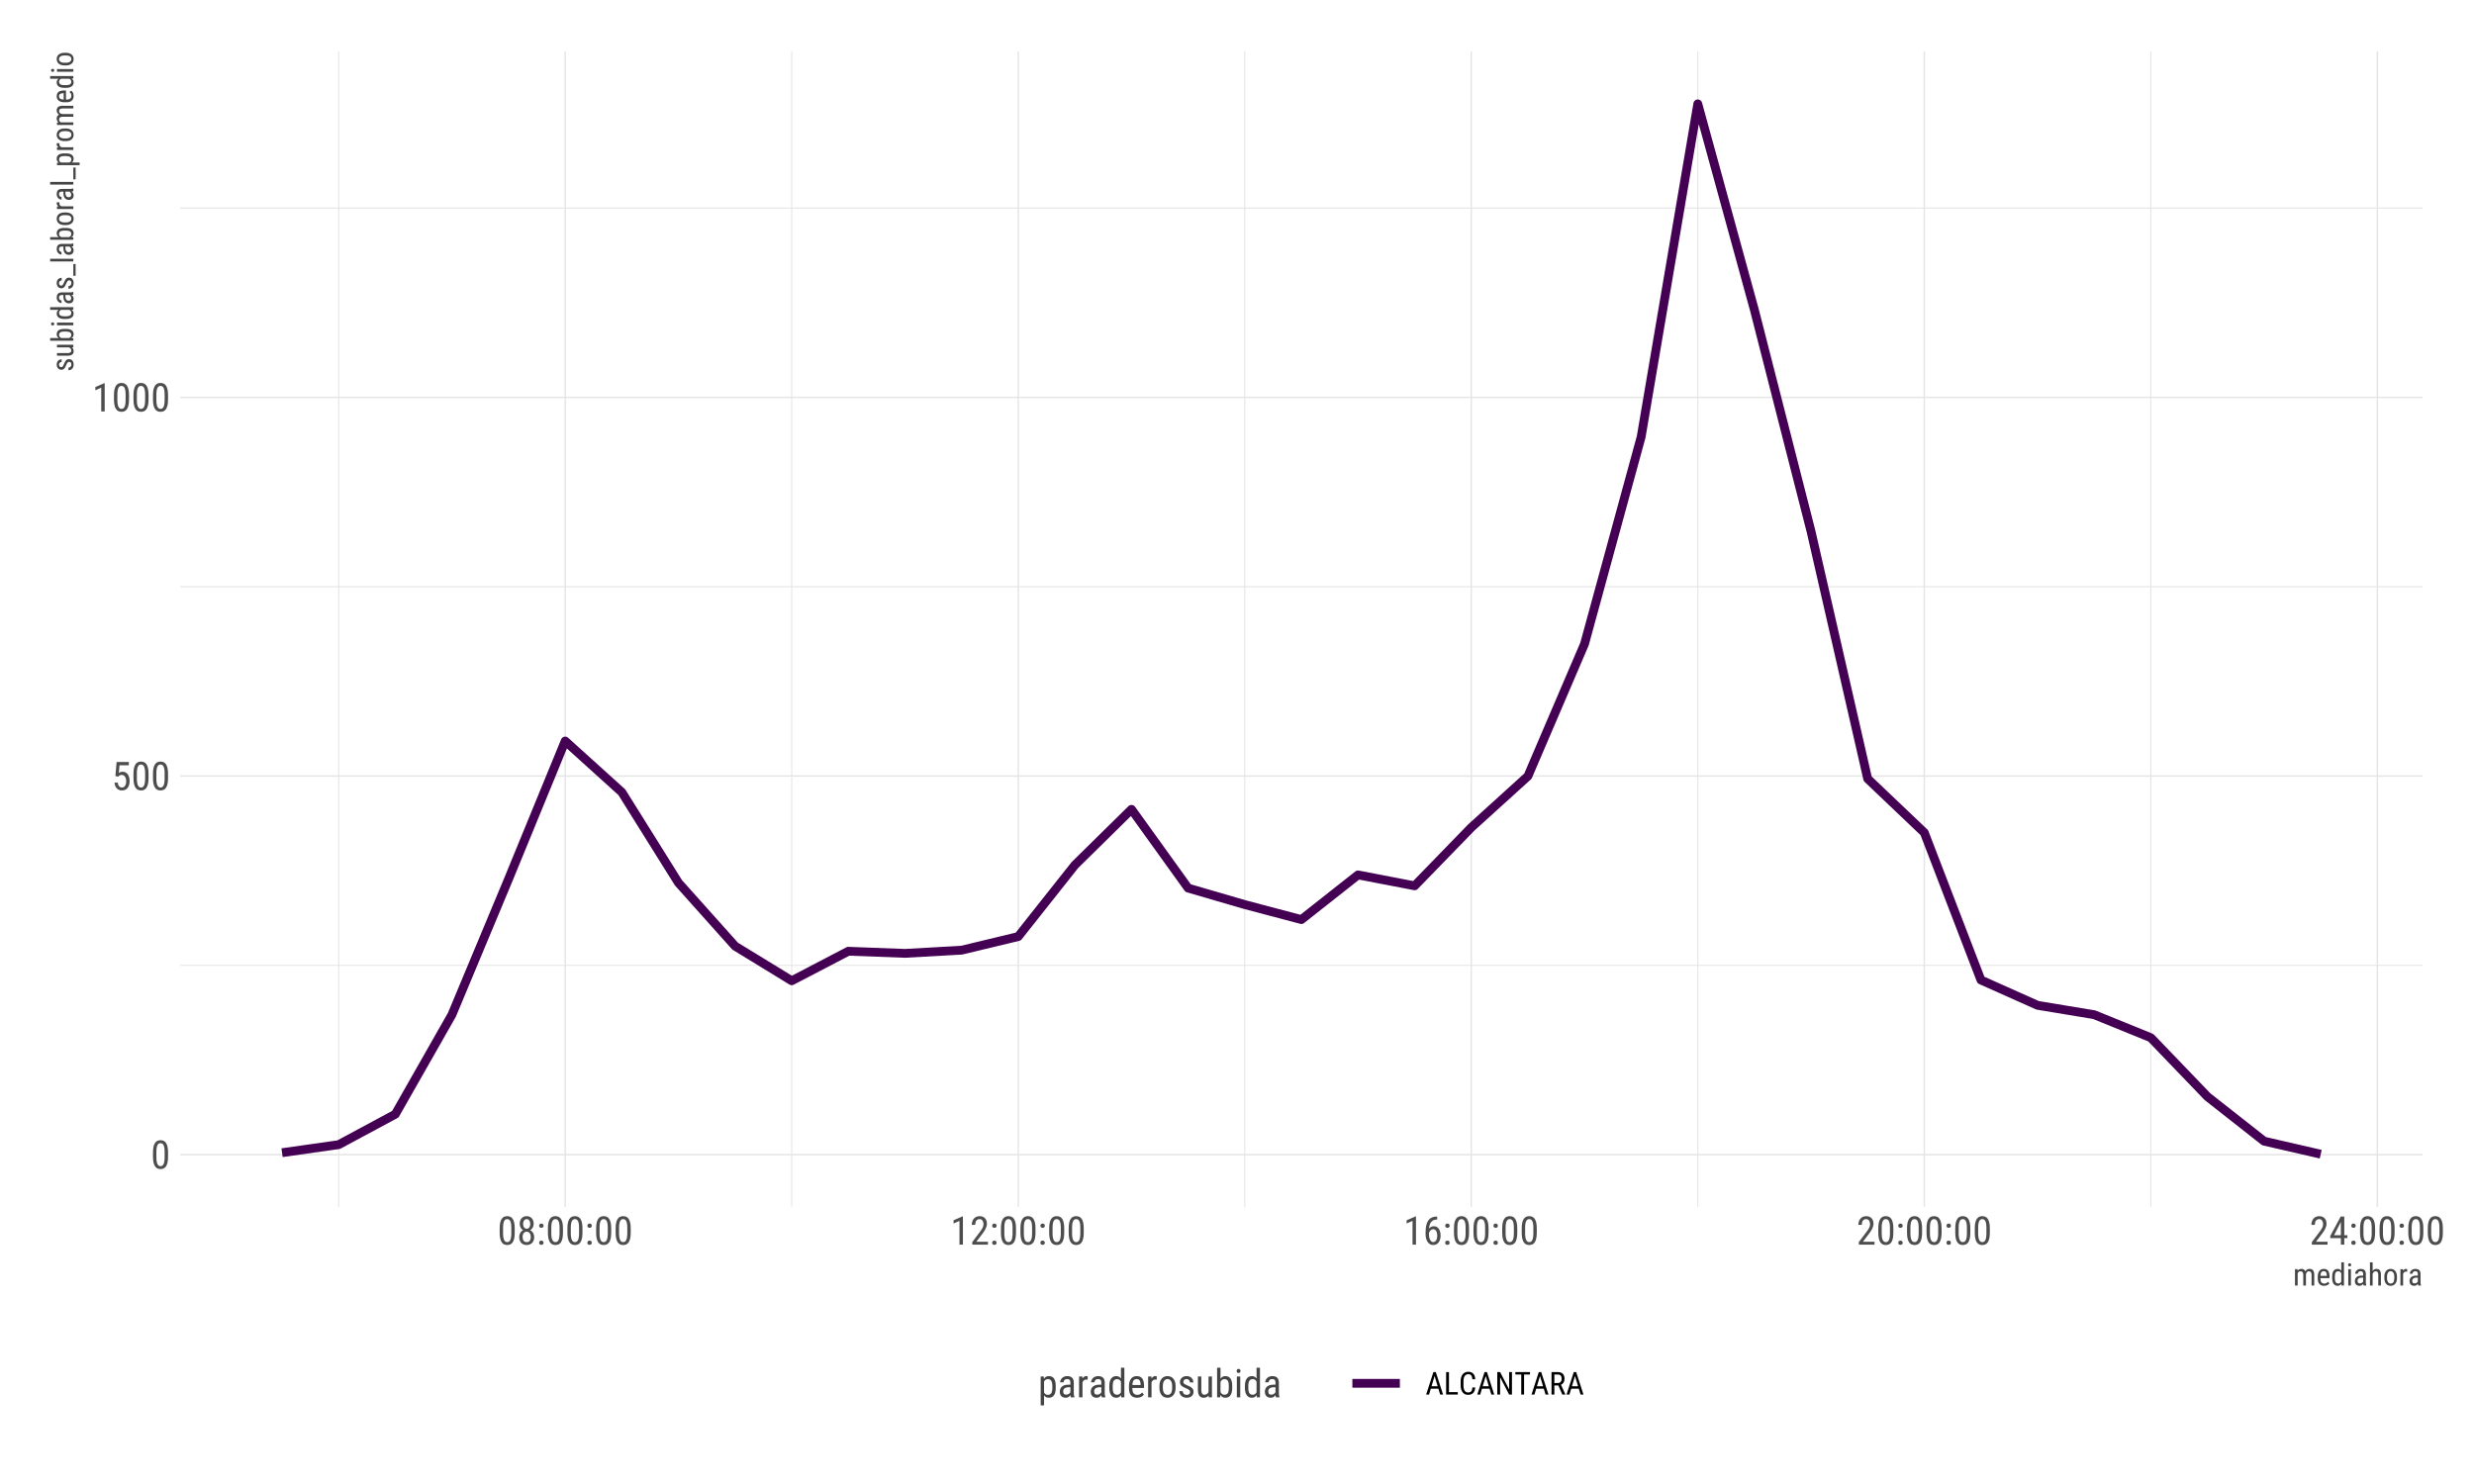 <?xml version="1.0" encoding="UTF-8"?>
<svg xmlns="http://www.w3.org/2000/svg" xmlns:xlink="http://www.w3.org/1999/xlink" width="720pt" height="432pt" viewBox="0 0 720 432" version="1.1">
<defs>
<g>
<symbol overflow="visible" id="glyph0-0">
<path style="stroke:none;" d="M 5.027 -3.488 C 5.027 -2.812 4.973 -2.25 4.871 -1.793 C 4.766 -1.332 4.621 -0.961 4.434 -0.68 C 4.242 -0.398 4.012 -0.195 3.742 -0.07 C 3.473 0.051 3.172 0.109 2.84 0.113 C 2.508 0.109 2.207 0.051 1.941 -0.07 C 1.668 -0.195 1.438 -0.398 1.25 -0.68 C 1.055 -0.961 0.906 -1.332 0.801 -1.793 C 0.695 -2.25 0.645 -2.812 0.645 -3.488 L 0.645 -4.734 C 0.645 -5.402 0.695 -5.961 0.801 -6.418 C 0.906 -6.867 1.055 -7.234 1.246 -7.512 C 1.434 -7.789 1.664 -7.988 1.934 -8.109 C 2.199 -8.227 2.496 -8.285 2.828 -8.289 C 3.16 -8.285 3.461 -8.227 3.73 -8.109 C 4 -7.988 4.23 -7.789 4.422 -7.512 C 4.613 -7.234 4.762 -6.867 4.867 -6.418 C 4.973 -5.961 5.027 -5.402 5.027 -4.734 Z M 4.031 -4.906 C 4.031 -5.363 4.004 -5.754 3.953 -6.078 C 3.898 -6.398 3.82 -6.66 3.723 -6.863 C 3.617 -7.059 3.492 -7.203 3.344 -7.297 C 3.191 -7.383 3.02 -7.43 2.828 -7.434 C 2.637 -7.43 2.469 -7.383 2.32 -7.297 C 2.172 -7.203 2.047 -7.059 1.949 -6.863 C 1.844 -6.66 1.766 -6.398 1.715 -6.078 C 1.656 -5.754 1.629 -5.363 1.633 -4.906 L 1.633 -3.324 C 1.629 -2.863 1.656 -2.473 1.715 -2.148 C 1.766 -1.816 1.844 -1.547 1.949 -1.34 C 2.051 -1.129 2.176 -0.977 2.328 -0.879 C 2.477 -0.781 2.648 -0.73 2.84 -0.734 C 3.031 -0.73 3.203 -0.781 3.355 -0.879 C 3.504 -0.977 3.629 -1.129 3.73 -1.34 C 3.828 -1.547 3.902 -1.816 3.953 -2.148 C 4.004 -2.473 4.031 -2.863 4.031 -3.324 Z M 4.031 -4.906 "/>
</symbol>
<symbol overflow="visible" id="glyph0-1">
<path style="stroke:none;" d="M 1.062 -4.098 L 1.414 -8.176 L 4.969 -8.176 L 4.969 -7.215 L 2.25 -7.215 L 2.062 -4.984 C 2.184 -5.07 2.332 -5.152 2.516 -5.227 C 2.695 -5.301 2.906 -5.336 3.148 -5.34 C 3.465 -5.336 3.754 -5.273 4.008 -5.145 C 4.262 -5.016 4.477 -4.832 4.652 -4.594 C 4.824 -4.355 4.957 -4.066 5.055 -3.734 C 5.145 -3.395 5.191 -3.02 5.195 -2.605 C 5.191 -2.211 5.145 -1.848 5.055 -1.52 C 4.961 -1.184 4.824 -0.898 4.641 -0.66 C 4.453 -0.414 4.219 -0.223 3.945 -0.09 C 3.664 0.047 3.344 0.109 2.977 0.113 C 2.695 0.109 2.43 0.066 2.18 -0.023 C 1.93 -0.117 1.707 -0.254 1.52 -0.441 C 1.324 -0.625 1.168 -0.863 1.043 -1.148 C 0.918 -1.434 0.84 -1.766 0.812 -2.152 L 1.746 -2.152 C 1.801 -1.68 1.934 -1.328 2.148 -1.09 C 2.355 -0.852 2.633 -0.73 2.977 -0.734 C 3.164 -0.73 3.336 -0.773 3.492 -0.863 C 3.645 -0.945 3.773 -1.07 3.879 -1.234 C 3.984 -1.395 4.062 -1.59 4.121 -1.82 C 4.176 -2.051 4.207 -2.309 4.207 -2.594 C 4.207 -2.848 4.176 -3.086 4.117 -3.309 C 4.059 -3.527 3.977 -3.719 3.867 -3.883 C 3.758 -4.043 3.621 -4.172 3.461 -4.266 C 3.297 -4.359 3.113 -4.406 2.91 -4.406 C 2.766 -4.406 2.645 -4.395 2.547 -4.371 C 2.445 -4.348 2.355 -4.312 2.281 -4.266 C 2.203 -4.219 2.133 -4.164 2.066 -4.102 C 1.996 -4.035 1.926 -3.961 1.852 -3.887 Z M 1.062 -4.098 "/>
</symbol>
<symbol overflow="visible" id="glyph0-2">
<path style="stroke:none;" d="M 3.617 0 L 2.617 0 L 2.617 -6.922 L 0.898 -6.156 L 0.898 -7.098 L 3.461 -8.215 L 3.617 -8.215 Z M 3.617 0 "/>
</symbol>
<symbol overflow="visible" id="glyph0-3">
<path style="stroke:none;" d="M 4.863 -6.043 C 4.863 -5.629 4.77 -5.266 4.59 -4.953 C 4.402 -4.633 4.16 -4.387 3.859 -4.207 C 4.031 -4.113 4.191 -4 4.336 -3.867 C 4.48 -3.734 4.602 -3.582 4.703 -3.41 C 4.801 -3.238 4.879 -3.051 4.938 -2.852 C 4.988 -2.648 5.016 -2.434 5.02 -2.207 C 5.016 -1.828 4.961 -1.496 4.852 -1.211 C 4.738 -0.922 4.582 -0.68 4.391 -0.484 C 4.191 -0.285 3.961 -0.137 3.695 -0.039 C 3.426 0.062 3.141 0.109 2.836 0.113 C 2.523 0.109 2.234 0.062 1.969 -0.039 C 1.703 -0.137 1.473 -0.285 1.277 -0.484 C 1.082 -0.68 0.93 -0.922 0.82 -1.211 C 0.707 -1.496 0.648 -1.828 0.652 -2.207 C 0.648 -2.434 0.676 -2.648 0.73 -2.852 C 0.781 -3.051 0.855 -3.238 0.957 -3.414 C 1.051 -3.582 1.172 -3.734 1.316 -3.875 C 1.453 -4.008 1.613 -4.121 1.793 -4.211 C 1.484 -4.387 1.242 -4.633 1.066 -4.953 C 0.891 -5.266 0.801 -5.629 0.805 -6.043 C 0.801 -6.395 0.852 -6.711 0.953 -6.992 C 1.051 -7.27 1.191 -7.508 1.375 -7.699 C 1.551 -7.887 1.766 -8.031 2.016 -8.137 C 2.266 -8.234 2.539 -8.285 2.836 -8.289 C 3.133 -8.285 3.402 -8.234 3.652 -8.137 C 3.898 -8.031 4.113 -7.887 4.297 -7.699 C 4.473 -7.508 4.613 -7.27 4.715 -6.992 C 4.812 -6.711 4.863 -6.395 4.863 -6.043 Z M 4.027 -2.23 C 4.023 -2.453 3.996 -2.66 3.941 -2.855 C 3.883 -3.043 3.801 -3.207 3.699 -3.348 C 3.59 -3.48 3.465 -3.586 3.32 -3.664 C 3.172 -3.734 3.008 -3.773 2.824 -3.777 C 2.637 -3.773 2.469 -3.734 2.324 -3.664 C 2.176 -3.586 2.051 -3.48 1.953 -3.348 C 1.848 -3.207 1.77 -3.043 1.719 -2.855 C 1.664 -2.66 1.641 -2.453 1.641 -2.23 C 1.641 -1.758 1.742 -1.391 1.949 -1.129 C 2.156 -0.863 2.453 -0.73 2.836 -0.734 C 3.219 -0.73 3.512 -0.863 3.719 -1.129 C 3.922 -1.391 4.023 -1.758 4.027 -2.23 Z M 3.875 -6.023 C 3.871 -6.227 3.848 -6.414 3.801 -6.586 C 3.75 -6.758 3.68 -6.906 3.59 -7.031 C 3.496 -7.156 3.387 -7.254 3.262 -7.328 C 3.133 -7.395 2.992 -7.43 2.836 -7.434 C 2.68 -7.43 2.535 -7.398 2.41 -7.336 C 2.277 -7.27 2.168 -7.176 2.082 -7.055 C 1.988 -6.934 1.918 -6.785 1.871 -6.613 C 1.816 -6.438 1.793 -6.242 1.797 -6.023 C 1.793 -5.812 1.816 -5.621 1.867 -5.453 C 1.914 -5.277 1.984 -5.129 2.078 -5.012 C 2.168 -4.887 2.277 -4.793 2.41 -4.73 C 2.535 -4.66 2.68 -4.629 2.836 -4.633 C 2.992 -4.629 3.133 -4.66 3.266 -4.73 C 3.391 -4.793 3.5 -4.887 3.594 -5.012 C 3.68 -5.129 3.75 -5.277 3.801 -5.453 C 3.848 -5.621 3.871 -5.812 3.875 -6.023 Z M 3.875 -6.023 "/>
</symbol>
<symbol overflow="visible" id="glyph0-4">
<path style="stroke:none;" d="M 0.773 -0.543 C 0.773 -0.719 0.824 -0.867 0.934 -0.992 C 1.035 -1.109 1.195 -1.172 1.414 -1.172 C 1.625 -1.172 1.789 -1.109 1.898 -0.992 C 2.008 -0.867 2.062 -0.719 2.066 -0.543 C 2.062 -0.367 2.008 -0.223 1.898 -0.109 C 1.789 0.004 1.625 0.059 1.414 0.062 C 1.195 0.059 1.035 0.004 0.934 -0.109 C 0.824 -0.223 0.773 -0.367 0.773 -0.543 Z M 0.781 -5.504 C 0.777 -5.68 0.832 -5.832 0.941 -5.953 C 1.047 -6.07 1.207 -6.129 1.422 -6.133 C 1.633 -6.129 1.793 -6.07 1.906 -5.953 C 2.012 -5.832 2.066 -5.68 2.07 -5.504 C 2.066 -5.328 2.012 -5.184 1.906 -5.07 C 1.793 -4.953 1.633 -4.898 1.422 -4.898 C 1.207 -4.898 1.047 -4.953 0.941 -5.07 C 0.832 -5.184 0.777 -5.328 0.781 -5.504 Z M 0.781 -5.504 "/>
</symbol>
<symbol overflow="visible" id="glyph0-5">
<path style="stroke:none;" d="M 5.227 0 L 0.656 0 L 0.656 -0.746 L 2.902 -3.723 C 3.105 -3.992 3.277 -4.234 3.41 -4.445 C 3.543 -4.652 3.645 -4.844 3.723 -5.023 C 3.797 -5.195 3.852 -5.359 3.883 -5.512 C 3.91 -5.66 3.926 -5.816 3.926 -5.977 C 3.926 -6.176 3.898 -6.363 3.852 -6.543 C 3.797 -6.719 3.727 -6.875 3.637 -7.008 C 3.543 -7.137 3.43 -7.238 3.293 -7.316 C 3.156 -7.391 3 -7.43 2.824 -7.434 C 2.594 -7.43 2.395 -7.387 2.234 -7.309 C 2.07 -7.223 1.938 -7.109 1.832 -6.969 C 1.723 -6.82 1.645 -6.645 1.598 -6.441 C 1.547 -6.234 1.523 -6.012 1.523 -5.766 L 0.527 -5.766 C 0.527 -6.109 0.574 -6.434 0.672 -6.742 C 0.77 -7.047 0.914 -7.316 1.105 -7.547 C 1.293 -7.773 1.531 -7.953 1.82 -8.09 C 2.105 -8.219 2.441 -8.285 2.824 -8.289 C 3.152 -8.285 3.445 -8.23 3.707 -8.129 C 3.965 -8.02 4.184 -7.871 4.367 -7.684 C 4.543 -7.488 4.684 -7.258 4.781 -6.988 C 4.875 -6.719 4.922 -6.422 4.926 -6.098 C 4.922 -5.855 4.887 -5.613 4.824 -5.371 C 4.754 -5.125 4.664 -4.883 4.551 -4.645 C 4.434 -4.402 4.301 -4.164 4.148 -3.926 C 3.992 -3.688 3.828 -3.453 3.66 -3.23 L 1.844 -0.848 L 5.227 -0.848 Z M 5.227 0 "/>
</symbol>
<symbol overflow="visible" id="glyph0-6">
<path style="stroke:none;" d="M 4.109 -8.18 L 4.109 -7.301 L 4.031 -7.301 C 3.609 -7.301 3.254 -7.227 2.973 -7.082 C 2.688 -6.934 2.461 -6.738 2.289 -6.496 C 2.113 -6.25 1.984 -5.973 1.902 -5.66 C 1.82 -5.344 1.77 -5.016 1.746 -4.676 C 1.934 -4.91 2.145 -5.082 2.379 -5.195 C 2.613 -5.305 2.867 -5.359 3.141 -5.363 C 3.484 -5.359 3.781 -5.281 4.031 -5.129 C 4.277 -4.973 4.48 -4.77 4.641 -4.516 C 4.797 -4.262 4.914 -3.973 4.992 -3.652 C 5.066 -3.328 5.102 -3 5.105 -2.668 C 5.102 -2.273 5.059 -1.91 4.969 -1.574 C 4.879 -1.234 4.742 -0.941 4.562 -0.691 C 4.379 -0.441 4.152 -0.242 3.883 -0.102 C 3.613 0.043 3.301 0.109 2.941 0.113 C 2.559 0.109 2.227 0.023 1.953 -0.16 C 1.672 -0.34 1.445 -0.582 1.266 -0.883 C 1.082 -1.18 0.945 -1.516 0.863 -1.891 C 0.773 -2.262 0.73 -2.637 0.734 -3.02 L 0.734 -3.508 C 0.73 -3.887 0.746 -4.27 0.781 -4.652 C 0.812 -5.031 0.875 -5.395 0.961 -5.742 C 1.047 -6.086 1.168 -6.406 1.328 -6.707 C 1.48 -7 1.68 -7.258 1.926 -7.48 C 2.164 -7.699 2.457 -7.871 2.809 -7.996 C 3.152 -8.117 3.562 -8.18 4.031 -8.18 Z M 2.969 -4.496 C 2.824 -4.492 2.691 -4.465 2.566 -4.41 C 2.438 -4.352 2.316 -4.273 2.211 -4.18 C 2.102 -4.078 2.008 -3.965 1.926 -3.832 C 1.84 -3.699 1.773 -3.555 1.73 -3.402 L 1.73 -2.992 C 1.727 -2.621 1.762 -2.297 1.832 -2.023 C 1.898 -1.742 1.992 -1.508 2.109 -1.32 C 2.223 -1.129 2.352 -0.988 2.5 -0.891 C 2.645 -0.793 2.793 -0.742 2.941 -0.746 C 3.133 -0.742 3.301 -0.789 3.449 -0.883 C 3.594 -0.973 3.719 -1.102 3.824 -1.273 C 3.922 -1.438 4 -1.637 4.055 -1.863 C 4.105 -2.09 4.129 -2.34 4.133 -2.617 C 4.129 -2.855 4.105 -3.09 4.062 -3.32 C 4.012 -3.543 3.941 -3.742 3.844 -3.922 C 3.746 -4.094 3.625 -4.234 3.48 -4.34 C 3.332 -4.441 3.16 -4.492 2.969 -4.496 Z M 2.969 -4.496 "/>
</symbol>
<symbol overflow="visible" id="glyph0-7">
<path style="stroke:none;" d="M 4.418 -2.746 L 5.328 -2.746 L 5.328 -1.898 L 4.418 -1.898 L 4.418 0 L 3.426 0 L 3.426 -1.898 L 0.336 -1.898 L 0.336 -2.512 L 3.375 -8.176 L 4.418 -8.176 Z M 1.438 -2.746 L 3.426 -2.746 L 3.426 -6.633 L 3.375 -6.531 Z M 1.438 -2.746 "/>
</symbol>
<symbol overflow="visible" id="glyph0-8">
<path style="stroke:none;" d="M 5.133 -2.746 C 5.133 -1.781 4.957 -1.062 4.613 -0.594 C 4.262 -0.121 3.773 0.109 3.145 0.113 C 2.824 0.109 2.551 0.055 2.32 -0.062 C 2.09 -0.18 1.895 -0.352 1.734 -0.578 L 1.734 2.336 L 0.746 2.336 L 0.746 -6.074 L 1.645 -6.074 L 1.695 -5.402 C 1.852 -5.656 2.051 -5.848 2.289 -5.984 C 2.52 -6.117 2.801 -6.188 3.129 -6.188 C 3.453 -6.188 3.738 -6.129 3.988 -6.02 C 4.234 -5.902 4.441 -5.73 4.613 -5.5 C 4.777 -5.262 4.906 -4.961 5 -4.602 C 5.086 -4.234 5.133 -3.805 5.133 -3.312 Z M 4.145 -3.312 C 4.141 -3.992 4.035 -4.496 3.828 -4.82 C 3.617 -5.141 3.281 -5.301 2.82 -5.305 C 2.555 -5.301 2.336 -5.234 2.164 -5.105 C 1.984 -4.969 1.844 -4.801 1.734 -4.594 L 1.734 -1.434 C 1.844 -1.227 1.984 -1.059 2.156 -0.93 C 2.328 -0.797 2.551 -0.73 2.828 -0.734 C 3.277 -0.73 3.609 -0.895 3.824 -1.227 C 4.035 -1.555 4.141 -2.062 4.145 -2.746 Z M 4.145 -3.312 "/>
</symbol>
<symbol overflow="visible" id="glyph0-9">
<path style="stroke:none;" d="M 3.867 0 C 3.836 -0.074 3.809 -0.168 3.789 -0.289 C 3.766 -0.402 3.75 -0.527 3.738 -0.664 C 3.668 -0.555 3.586 -0.457 3.496 -0.363 C 3.402 -0.27 3.301 -0.188 3.188 -0.117 C 3.07 -0.047 2.945 0.008 2.816 0.051 C 2.68 0.09 2.539 0.109 2.391 0.113 C 2.125 0.109 1.883 0.074 1.668 0 C 1.453 -0.074 1.27 -0.184 1.117 -0.336 C 0.961 -0.484 0.844 -0.672 0.762 -0.891 C 0.68 -1.109 0.637 -1.363 0.641 -1.656 C 0.637 -1.945 0.688 -2.215 0.793 -2.465 C 0.891 -2.711 1.043 -2.926 1.242 -3.105 C 1.438 -3.285 1.684 -3.426 1.988 -3.527 C 2.285 -3.629 2.633 -3.68 3.031 -3.684 L 3.723 -3.684 L 3.723 -4.328 C 3.719 -4.691 3.641 -4.949 3.48 -5.105 C 3.316 -5.254 3.07 -5.332 2.746 -5.336 C 2.582 -5.332 2.438 -5.305 2.316 -5.258 C 2.188 -5.203 2.082 -5.137 2 -5.055 C 1.91 -4.965 1.844 -4.863 1.801 -4.754 C 1.754 -4.637 1.734 -4.516 1.734 -4.391 L 0.742 -4.391 C 0.738 -4.605 0.785 -4.824 0.883 -5.039 C 0.977 -5.254 1.113 -5.445 1.293 -5.617 C 1.469 -5.785 1.684 -5.922 1.941 -6.031 C 2.191 -6.133 2.477 -6.188 2.797 -6.188 C 3.074 -6.188 3.332 -6.152 3.566 -6.086 C 3.797 -6.016 4 -5.906 4.172 -5.758 C 4.344 -5.605 4.477 -5.414 4.57 -5.18 C 4.664 -4.945 4.711 -4.656 4.711 -4.316 L 4.711 -1.324 C 4.711 -1.223 4.715 -1.113 4.723 -1.004 C 4.73 -0.887 4.742 -0.777 4.758 -0.672 C 4.773 -0.562 4.793 -0.461 4.82 -0.363 C 4.84 -0.262 4.867 -0.168 4.902 -0.09 L 4.902 0 Z M 2.543 -0.793 C 2.68 -0.789 2.809 -0.809 2.934 -0.852 C 3.055 -0.891 3.168 -0.945 3.273 -1.012 C 3.371 -1.078 3.461 -1.152 3.539 -1.238 C 3.617 -1.316 3.676 -1.406 3.723 -1.5 L 3.723 -2.949 L 3.199 -2.949 C 2.957 -2.945 2.738 -2.918 2.551 -2.867 C 2.355 -2.812 2.191 -2.738 2.055 -2.641 C 1.918 -2.539 1.812 -2.418 1.742 -2.273 C 1.664 -2.125 1.629 -1.957 1.633 -1.773 C 1.629 -1.59 1.648 -1.438 1.688 -1.312 C 1.727 -1.188 1.781 -1.086 1.859 -1.008 C 1.93 -0.93 2.023 -0.875 2.141 -0.844 C 2.25 -0.809 2.387 -0.789 2.543 -0.793 Z M 2.543 -0.793 "/>
</symbol>
<symbol overflow="visible" id="glyph0-10">
<path style="stroke:none;" d="M 3.25 -5.145 C 3.168 -5.156 3.094 -5.164 3.031 -5.172 C 2.961 -5.176 2.887 -5.18 2.801 -5.184 C 2.531 -5.18 2.309 -5.105 2.137 -4.957 C 1.961 -4.809 1.828 -4.605 1.734 -4.348 L 1.734 0 L 0.742 0 L 0.742 -6.074 L 1.707 -6.074 L 1.723 -5.457 C 1.848 -5.68 2 -5.859 2.188 -5.992 C 2.367 -6.121 2.59 -6.188 2.852 -6.188 C 2.879 -6.188 2.914 -6.184 2.957 -6.18 C 2.992 -6.172 3.031 -6.164 3.07 -6.16 C 3.109 -6.148 3.145 -6.141 3.176 -6.133 C 3.207 -6.121 3.23 -6.113 3.246 -6.109 Z M 3.25 -5.145 "/>
</symbol>
<symbol overflow="visible" id="glyph0-11">
<path style="stroke:none;" d="M 0.535 -3.312 C 0.531 -3.805 0.582 -4.234 0.68 -4.602 C 0.773 -4.961 0.91 -5.262 1.09 -5.5 C 1.27 -5.73 1.484 -5.902 1.734 -6.02 C 1.984 -6.129 2.262 -6.188 2.566 -6.188 C 2.867 -6.188 3.129 -6.125 3.352 -6.004 C 3.574 -5.883 3.766 -5.707 3.926 -5.48 L 3.926 -8.625 L 4.918 -8.625 L 4.918 0 L 4.008 0 L 3.957 -0.652 C 3.797 -0.402 3.605 -0.215 3.379 -0.082 C 3.148 0.047 2.875 0.109 2.562 0.113 C 2.258 0.109 1.984 0.055 1.734 -0.062 C 1.484 -0.18 1.27 -0.355 1.098 -0.594 C 0.918 -0.828 0.781 -1.125 0.684 -1.484 C 0.582 -1.84 0.531 -2.262 0.535 -2.746 Z M 1.527 -2.746 C 1.523 -2.062 1.625 -1.562 1.828 -1.242 C 2.031 -0.922 2.359 -0.762 2.82 -0.766 C 3.094 -0.762 3.32 -0.832 3.496 -0.973 C 3.672 -1.109 3.816 -1.289 3.926 -1.512 L 3.926 -4.578 C 3.812 -4.789 3.664 -4.965 3.488 -5.102 C 3.309 -5.234 3.09 -5.301 2.824 -5.305 C 2.363 -5.301 2.031 -5.141 1.828 -4.816 C 1.625 -4.488 1.523 -3.984 1.527 -3.312 Z M 1.527 -2.746 "/>
</symbol>
<symbol overflow="visible" id="glyph0-12">
<path style="stroke:none;" d="M 2.914 0.113 C 2.547 0.109 2.219 0.059 1.93 -0.051 C 1.633 -0.156 1.387 -0.32 1.188 -0.547 C 0.98 -0.766 0.824 -1.047 0.719 -1.391 C 0.605 -1.727 0.551 -2.133 0.555 -2.602 L 0.555 -3.285 C 0.551 -3.816 0.613 -4.27 0.746 -4.641 C 0.871 -5.008 1.039 -5.305 1.25 -5.539 C 1.453 -5.766 1.691 -5.934 1.965 -6.035 C 2.23 -6.137 2.512 -6.188 2.801 -6.188 C 3.184 -6.188 3.508 -6.125 3.777 -6 C 4.047 -5.875 4.27 -5.688 4.441 -5.445 C 4.613 -5.199 4.738 -4.902 4.816 -4.547 C 4.895 -4.191 4.934 -3.781 4.938 -3.32 L 4.938 -2.742 L 1.543 -2.742 L 1.543 -2.602 C 1.539 -1.945 1.664 -1.469 1.91 -1.176 C 2.156 -0.879 2.508 -0.73 2.969 -0.734 C 3.137 -0.73 3.289 -0.75 3.426 -0.785 C 3.559 -0.816 3.684 -0.863 3.797 -0.93 C 3.906 -0.988 4.008 -1.062 4.105 -1.148 C 4.195 -1.23 4.281 -1.32 4.367 -1.426 L 4.887 -0.797 C 4.801 -0.68 4.699 -0.566 4.586 -0.461 C 4.469 -0.348 4.332 -0.25 4.172 -0.172 C 4.008 -0.086 3.82 -0.023 3.617 0.031 C 3.406 0.082 3.172 0.109 2.914 0.113 Z M 2.801 -5.336 C 2.629 -5.332 2.469 -5.305 2.324 -5.254 C 2.176 -5.199 2.047 -5.105 1.938 -4.977 C 1.824 -4.84 1.734 -4.664 1.672 -4.441 C 1.602 -4.215 1.562 -3.93 1.551 -3.594 L 3.941 -3.594 L 3.941 -3.727 C 3.93 -3.961 3.906 -4.176 3.867 -4.375 C 3.828 -4.57 3.766 -4.738 3.68 -4.883 C 3.594 -5.023 3.48 -5.137 3.34 -5.215 C 3.199 -5.293 3.02 -5.332 2.801 -5.336 Z M 2.801 -5.336 "/>
</symbol>
<symbol overflow="visible" id="glyph0-13">
<path style="stroke:none;" d="M 0.535 -3.32 C 0.531 -3.793 0.594 -4.207 0.715 -4.566 C 0.836 -4.922 1 -5.223 1.215 -5.465 C 1.422 -5.703 1.672 -5.883 1.957 -6.004 C 2.242 -6.125 2.547 -6.188 2.875 -6.188 C 3.199 -6.188 3.508 -6.125 3.801 -6.004 C 4.086 -5.883 4.336 -5.703 4.551 -5.465 C 4.758 -5.223 4.926 -4.922 5.051 -4.566 C 5.172 -4.207 5.23 -3.793 5.234 -3.32 L 5.234 -2.746 C 5.23 -2.273 5.172 -1.859 5.051 -1.5 C 4.926 -1.141 4.758 -0.84 4.551 -0.605 C 4.336 -0.363 4.086 -0.184 3.805 -0.066 C 3.516 0.055 3.211 0.109 2.887 0.113 C 2.555 0.109 2.246 0.055 1.961 -0.066 C 1.672 -0.184 1.422 -0.363 1.215 -0.605 C 1 -0.84 0.836 -1.141 0.715 -1.5 C 0.594 -1.859 0.531 -2.273 0.535 -2.746 Z M 1.527 -2.746 C 1.523 -2.406 1.559 -2.113 1.629 -1.863 C 1.699 -1.613 1.793 -1.402 1.918 -1.238 C 2.035 -1.066 2.18 -0.941 2.348 -0.859 C 2.508 -0.773 2.688 -0.73 2.887 -0.734 C 3.785 -0.73 4.234 -1.402 4.238 -2.746 L 4.238 -3.32 C 4.234 -3.652 4.199 -3.945 4.133 -4.195 C 4.062 -4.445 3.969 -4.652 3.848 -4.824 C 3.727 -4.988 3.582 -5.117 3.418 -5.207 C 3.246 -5.289 3.066 -5.332 2.875 -5.336 C 2.684 -5.332 2.504 -5.289 2.34 -5.207 C 2.172 -5.117 2.031 -4.988 1.914 -4.824 C 1.793 -4.652 1.699 -4.445 1.629 -4.195 C 1.559 -3.945 1.523 -3.652 1.527 -3.32 Z M 1.527 -2.746 "/>
</symbol>
<symbol overflow="visible" id="glyph0-14">
<path style="stroke:none;" d="M 3.695 -1.555 C 3.691 -1.664 3.672 -1.766 3.633 -1.859 C 3.59 -1.949 3.52 -2.039 3.43 -2.125 C 3.332 -2.207 3.211 -2.289 3.066 -2.375 C 2.918 -2.453 2.738 -2.543 2.52 -2.645 C 2.238 -2.758 1.984 -2.875 1.766 -2.988 C 1.539 -3.098 1.352 -3.219 1.203 -3.359 C 1.047 -3.492 0.934 -3.652 0.855 -3.832 C 0.773 -4.008 0.73 -4.219 0.734 -4.465 C 0.73 -4.703 0.777 -4.926 0.871 -5.137 C 0.961 -5.344 1.09 -5.527 1.262 -5.684 C 1.426 -5.84 1.629 -5.961 1.867 -6.051 C 2.102 -6.141 2.367 -6.188 2.66 -6.188 C 2.965 -6.188 3.238 -6.141 3.484 -6.047 C 3.727 -5.953 3.934 -5.82 4.105 -5.656 C 4.273 -5.484 4.402 -5.289 4.492 -5.07 C 4.578 -4.844 4.621 -4.605 4.625 -4.348 L 3.641 -4.348 C 3.637 -4.469 3.617 -4.586 3.574 -4.707 C 3.527 -4.824 3.461 -4.93 3.383 -5.023 C 3.297 -5.113 3.195 -5.191 3.078 -5.25 C 2.953 -5.305 2.816 -5.332 2.66 -5.336 C 2.492 -5.332 2.348 -5.309 2.23 -5.266 C 2.109 -5.215 2.012 -5.152 1.941 -5.078 C 1.863 -5 1.809 -4.91 1.777 -4.812 C 1.738 -4.707 1.723 -4.602 1.723 -4.496 C 1.723 -4.379 1.738 -4.285 1.77 -4.207 C 1.801 -4.125 1.855 -4.047 1.938 -3.98 C 2.012 -3.906 2.117 -3.836 2.258 -3.766 C 2.391 -3.691 2.566 -3.609 2.785 -3.52 C 3.09 -3.398 3.363 -3.277 3.602 -3.156 C 3.836 -3.035 4.035 -2.902 4.199 -2.758 C 4.359 -2.613 4.48 -2.449 4.562 -2.266 C 4.645 -2.082 4.688 -1.871 4.688 -1.629 C 4.688 -1.363 4.637 -1.121 4.543 -0.906 C 4.445 -0.691 4.312 -0.508 4.137 -0.355 C 3.961 -0.203 3.75 -0.086 3.504 -0.008 C 3.254 0.074 2.98 0.109 2.684 0.113 C 2.34 0.109 2.035 0.059 1.77 -0.047 C 1.504 -0.152 1.281 -0.293 1.102 -0.473 C 0.922 -0.648 0.785 -0.855 0.691 -1.09 C 0.598 -1.32 0.551 -1.559 0.555 -1.812 L 1.555 -1.812 C 1.559 -1.594 1.598 -1.418 1.672 -1.285 C 1.742 -1.145 1.832 -1.035 1.941 -0.953 C 2.043 -0.871 2.164 -0.812 2.297 -0.781 C 2.426 -0.746 2.555 -0.73 2.684 -0.734 C 3.012 -0.73 3.262 -0.805 3.438 -0.957 C 3.605 -1.102 3.691 -1.301 3.695 -1.555 Z M 3.695 -1.555 "/>
</symbol>
<symbol overflow="visible" id="glyph0-15">
<path style="stroke:none;" d="M 3.84 -0.535 C 3.68 -0.324 3.484 -0.164 3.246 -0.055 C 3.008 0.059 2.723 0.109 2.398 0.113 C 2.145 0.109 1.918 0.07 1.711 -0.012 C 1.504 -0.098 1.328 -0.23 1.184 -0.41 C 1.035 -0.59 0.922 -0.824 0.844 -1.113 C 0.762 -1.398 0.719 -1.742 0.723 -2.152 L 0.723 -6.074 L 1.711 -6.074 L 1.711 -2.141 C 1.711 -1.863 1.734 -1.637 1.785 -1.461 C 1.836 -1.281 1.902 -1.141 1.984 -1.039 C 2.062 -0.934 2.152 -0.863 2.258 -0.828 C 2.359 -0.785 2.465 -0.766 2.566 -0.77 C 2.895 -0.766 3.156 -0.84 3.355 -0.988 C 3.555 -1.133 3.707 -1.328 3.812 -1.578 L 3.812 -6.074 L 4.805 -6.074 L 4.805 0 L 3.863 0 Z M 3.84 -0.535 "/>
</symbol>
<symbol overflow="visible" id="glyph0-16">
<path style="stroke:none;" d="M 5.145 -2.746 C 5.145 -2.262 5.098 -1.84 5.012 -1.484 C 4.918 -1.125 4.789 -0.828 4.621 -0.594 C 4.449 -0.355 4.242 -0.18 3.996 -0.062 C 3.75 0.055 3.465 0.109 3.148 0.113 C 2.805 0.109 2.52 0.043 2.289 -0.098 C 2.051 -0.238 1.855 -0.445 1.703 -0.719 L 1.652 0 L 0.746 0 L 0.746 -8.625 L 1.734 -8.625 L 1.734 -5.406 C 1.891 -5.656 2.082 -5.848 2.312 -5.984 C 2.539 -6.117 2.816 -6.188 3.141 -6.188 C 3.461 -6.188 3.742 -6.129 3.992 -6.02 C 4.238 -5.902 4.449 -5.73 4.621 -5.5 C 4.789 -5.262 4.918 -4.961 5.012 -4.602 C 5.098 -4.234 5.145 -3.805 5.145 -3.312 Z M 4.156 -3.312 C 4.152 -3.648 4.133 -3.941 4.09 -4.191 C 4.047 -4.438 3.973 -4.645 3.875 -4.812 C 3.773 -4.973 3.645 -5.098 3.48 -5.18 C 3.316 -5.262 3.113 -5.301 2.879 -5.305 C 2.59 -5.301 2.355 -5.223 2.176 -5.07 C 1.988 -4.91 1.844 -4.715 1.734 -4.477 L 1.734 -1.582 C 1.785 -1.465 1.848 -1.355 1.922 -1.258 C 1.992 -1.152 2.074 -1.066 2.176 -0.996 C 2.27 -0.922 2.379 -0.863 2.496 -0.824 C 2.613 -0.781 2.742 -0.762 2.891 -0.766 C 3.34 -0.762 3.664 -0.922 3.863 -1.242 C 4.055 -1.562 4.152 -2.062 4.156 -2.746 Z M 4.156 -3.312 "/>
</symbol>
<symbol overflow="visible" id="glyph0-17">
<path style="stroke:none;" d="M 1.812 0 L 0.82 0 L 0.82 -6.074 L 1.812 -6.074 Z M 0.766 -7.688 C 0.762 -7.855 0.809 -7.996 0.902 -8.113 C 0.996 -8.227 1.137 -8.285 1.324 -8.289 C 1.512 -8.285 1.652 -8.227 1.746 -8.109 C 1.84 -7.992 1.887 -7.852 1.891 -7.688 C 1.887 -7.516 1.84 -7.375 1.75 -7.266 C 1.656 -7.152 1.516 -7.094 1.324 -7.098 C 1.137 -7.094 0.996 -7.152 0.902 -7.266 C 0.809 -7.375 0.762 -7.516 0.766 -7.688 Z M 0.766 -7.688 "/>
</symbol>
<symbol overflow="visible" id="glyph1-0">
<path style="stroke:none;" d="M 1.312 -4.754 L 1.332 -4.316 C 1.465 -4.48 1.629 -4.609 1.82 -4.703 C 2.008 -4.793 2.227 -4.84 2.477 -4.844 C 2.715 -4.84 2.934 -4.785 3.129 -4.68 C 3.324 -4.566 3.477 -4.391 3.59 -4.152 C 3.723 -4.359 3.895 -4.527 4.102 -4.652 C 4.309 -4.777 4.555 -4.84 4.84 -4.844 C 5.051 -4.84 5.238 -4.805 5.41 -4.742 C 5.574 -4.672 5.715 -4.57 5.832 -4.434 C 5.941 -4.289 6.031 -4.109 6.094 -3.898 C 6.152 -3.68 6.18 -3.422 6.184 -3.125 L 6.184 0 L 5.41 0 L 5.41 -3.129 C 5.406 -3.328 5.387 -3.492 5.352 -3.625 C 5.312 -3.754 5.262 -3.859 5.191 -3.941 C 5.121 -4.02 5.035 -4.074 4.934 -4.105 C 4.832 -4.133 4.719 -4.148 4.602 -4.152 C 4.477 -4.148 4.367 -4.125 4.27 -4.078 C 4.172 -4.027 4.09 -3.957 4.023 -3.871 C 3.953 -3.781 3.898 -3.68 3.855 -3.562 C 3.812 -3.445 3.785 -3.32 3.773 -3.188 L 3.773 0 L 2.992 0 L 2.992 -3.125 C 2.988 -3.305 2.969 -3.465 2.938 -3.598 C 2.898 -3.727 2.848 -3.832 2.777 -3.914 C 2.707 -3.996 2.621 -4.055 2.523 -4.094 C 2.422 -4.129 2.309 -4.148 2.188 -4.152 C 1.969 -4.148 1.797 -4.094 1.664 -3.992 C 1.531 -3.883 1.43 -3.742 1.359 -3.562 L 1.359 0 L 0.586 0 L 0.586 -4.754 Z M 1.312 -4.754 "/>
</symbol>
<symbol overflow="visible" id="glyph1-1">
<path style="stroke:none;" d="M 2.281 0.086 C 1.992 0.082 1.738 0.043 1.512 -0.039 C 1.281 -0.121 1.086 -0.25 0.93 -0.43 C 0.77 -0.602 0.648 -0.824 0.562 -1.09 C 0.477 -1.355 0.434 -1.668 0.434 -2.035 L 0.434 -2.57 C 0.434 -2.988 0.48 -3.344 0.582 -3.633 C 0.68 -3.922 0.812 -4.156 0.977 -4.336 C 1.137 -4.516 1.324 -4.645 1.539 -4.723 C 1.746 -4.801 1.965 -4.84 2.191 -4.844 C 2.488 -4.84 2.742 -4.789 2.957 -4.695 C 3.164 -4.594 3.336 -4.449 3.477 -4.262 C 3.609 -4.066 3.707 -3.832 3.77 -3.559 C 3.828 -3.277 3.859 -2.957 3.863 -2.598 L 3.863 -2.145 L 1.207 -2.145 L 1.207 -2.035 C 1.207 -1.52 1.301 -1.148 1.496 -0.922 C 1.684 -0.688 1.961 -0.574 2.324 -0.574 C 2.453 -0.574 2.57 -0.586 2.68 -0.613 C 2.781 -0.641 2.879 -0.68 2.969 -0.727 C 3.055 -0.773 3.137 -0.828 3.211 -0.898 C 3.281 -0.961 3.348 -1.035 3.418 -1.117 L 3.824 -0.625 C 3.758 -0.531 3.68 -0.441 3.59 -0.359 C 3.496 -0.273 3.387 -0.199 3.266 -0.133 C 3.137 -0.066 2.992 -0.016 2.832 0.023 C 2.668 0.062 2.484 0.082 2.281 0.086 Z M 2.191 -4.176 C 2.059 -4.172 1.934 -4.152 1.82 -4.113 C 1.703 -4.07 1.602 -3.996 1.52 -3.895 C 1.43 -3.789 1.359 -3.648 1.309 -3.473 C 1.254 -3.297 1.223 -3.078 1.211 -2.812 L 3.086 -2.812 L 3.086 -2.918 C 3.074 -3.102 3.055 -3.27 3.023 -3.426 C 2.992 -3.578 2.941 -3.711 2.879 -3.824 C 2.809 -3.934 2.723 -4.02 2.613 -4.082 C 2.504 -4.141 2.363 -4.172 2.191 -4.176 Z M 2.191 -4.176 "/>
</symbol>
<symbol overflow="visible" id="glyph1-2">
<path style="stroke:none;" d="M 0.418 -2.594 C 0.414 -2.98 0.453 -3.316 0.531 -3.602 C 0.605 -3.887 0.711 -4.121 0.852 -4.305 C 0.988 -4.484 1.156 -4.621 1.355 -4.711 C 1.551 -4.797 1.77 -4.84 2.008 -4.844 C 2.242 -4.84 2.449 -4.793 2.625 -4.699 C 2.797 -4.605 2.945 -4.469 3.07 -4.289 L 3.07 -6.75 L 3.852 -6.75 L 3.852 0 L 3.137 0 L 3.098 -0.508 C 2.973 -0.312 2.82 -0.164 2.645 -0.066 C 2.465 0.035 2.254 0.082 2.004 0.086 C 1.77 0.082 1.555 0.039 1.359 -0.051 C 1.164 -0.141 0.996 -0.277 0.855 -0.465 C 0.715 -0.645 0.605 -0.879 0.531 -1.16 C 0.453 -1.441 0.414 -1.77 0.418 -2.148 Z M 1.195 -2.148 C 1.195 -1.613 1.273 -1.223 1.434 -0.973 C 1.59 -0.723 1.848 -0.598 2.207 -0.598 C 2.422 -0.598 2.598 -0.648 2.738 -0.758 C 2.871 -0.863 2.984 -1.008 3.07 -1.184 L 3.07 -3.582 C 2.984 -3.746 2.871 -3.883 2.73 -3.992 C 2.59 -4.094 2.414 -4.148 2.211 -4.152 C 1.848 -4.148 1.59 -4.02 1.434 -3.77 C 1.273 -3.512 1.195 -3.121 1.195 -2.594 Z M 1.195 -2.148 "/>
</symbol>
<symbol overflow="visible" id="glyph1-3">
<path style="stroke:none;" d="M 1.418 0 L 0.641 0 L 0.641 -4.754 L 1.418 -4.754 Z M 0.598 -6.016 C 0.598 -6.145 0.633 -6.254 0.707 -6.348 C 0.777 -6.434 0.887 -6.48 1.039 -6.484 C 1.18 -6.48 1.289 -6.434 1.367 -6.348 C 1.438 -6.254 1.477 -6.145 1.48 -6.016 C 1.477 -5.883 1.441 -5.773 1.371 -5.688 C 1.297 -5.598 1.184 -5.555 1.039 -5.555 C 0.887 -5.555 0.777 -5.598 0.707 -5.688 C 0.633 -5.773 0.598 -5.883 0.598 -6.016 Z M 0.598 -6.016 "/>
</symbol>
<symbol overflow="visible" id="glyph1-4">
<path style="stroke:none;" d="M 3.027 0 C 3 -0.055 2.98 -0.129 2.965 -0.223 C 2.949 -0.316 2.934 -0.414 2.926 -0.52 C 2.867 -0.434 2.805 -0.355 2.734 -0.285 C 2.66 -0.211 2.578 -0.145 2.492 -0.09 C 2.398 -0.031 2.305 0.008 2.203 0.039 C 2.098 0.066 1.984 0.082 1.871 0.086 C 1.66 0.082 1.473 0.055 1.305 0 C 1.137 -0.055 0.992 -0.141 0.875 -0.262 C 0.75 -0.375 0.66 -0.52 0.598 -0.695 C 0.531 -0.863 0.496 -1.062 0.5 -1.297 C 0.496 -1.523 0.535 -1.734 0.617 -1.93 C 0.695 -2.117 0.812 -2.285 0.969 -2.43 C 1.121 -2.566 1.316 -2.676 1.555 -2.762 C 1.785 -2.84 2.059 -2.883 2.375 -2.883 L 2.914 -2.883 L 2.914 -3.387 C 2.91 -3.668 2.848 -3.867 2.723 -3.992 C 2.594 -4.109 2.402 -4.172 2.148 -4.176 C 2.02 -4.172 1.906 -4.152 1.812 -4.113 C 1.711 -4.074 1.629 -4.02 1.562 -3.953 C 1.496 -3.887 1.445 -3.809 1.41 -3.719 C 1.375 -3.629 1.359 -3.535 1.359 -3.438 L 0.578 -3.438 C 0.574 -3.605 0.613 -3.773 0.691 -3.941 C 0.766 -4.109 0.871 -4.262 1.012 -4.395 C 1.148 -4.527 1.316 -4.633 1.52 -4.719 C 1.715 -4.797 1.938 -4.84 2.188 -4.844 C 2.406 -4.84 2.609 -4.812 2.793 -4.762 C 2.973 -4.707 3.129 -4.621 3.266 -4.508 C 3.398 -4.387 3.504 -4.238 3.578 -4.055 C 3.648 -3.871 3.684 -3.645 3.688 -3.379 L 3.688 -1.039 C 3.684 -0.953 3.688 -0.871 3.695 -0.785 C 3.699 -0.699 3.707 -0.613 3.723 -0.527 C 3.73 -0.441 3.746 -0.359 3.77 -0.281 C 3.785 -0.203 3.809 -0.133 3.836 -0.07 L 3.836 0 Z M 1.992 -0.621 C 2.098 -0.621 2.199 -0.637 2.297 -0.668 C 2.395 -0.699 2.48 -0.738 2.562 -0.793 C 2.637 -0.84 2.707 -0.898 2.77 -0.969 C 2.828 -1.031 2.875 -1.102 2.914 -1.172 L 2.914 -2.309 L 2.504 -2.309 C 2.312 -2.309 2.145 -2.285 1.996 -2.246 C 1.844 -2.199 1.715 -2.141 1.609 -2.066 C 1.5 -1.988 1.418 -1.895 1.363 -1.781 C 1.305 -1.664 1.277 -1.531 1.277 -1.391 C 1.277 -1.242 1.289 -1.121 1.32 -1.023 C 1.348 -0.926 1.395 -0.848 1.453 -0.789 C 1.512 -0.727 1.586 -0.684 1.676 -0.66 C 1.766 -0.633 1.871 -0.621 1.992 -0.621 Z M 1.992 -0.621 "/>
</symbol>
<symbol overflow="visible" id="glyph1-5">
<path style="stroke:none;" d="M 1.359 -4.266 C 1.5 -4.445 1.664 -4.586 1.855 -4.691 C 2.047 -4.789 2.258 -4.84 2.492 -4.844 C 2.68 -4.84 2.855 -4.809 3.02 -4.746 C 3.176 -4.684 3.312 -4.582 3.422 -4.441 C 3.531 -4.301 3.617 -4.121 3.68 -3.906 C 3.738 -3.688 3.766 -3.426 3.77 -3.117 L 3.77 0 L 2.996 0 L 2.996 -3.125 C 2.992 -3.492 2.93 -3.758 2.809 -3.918 C 2.684 -4.07 2.5 -4.148 2.25 -4.152 C 2.055 -4.148 1.879 -4.082 1.73 -3.957 C 1.574 -3.824 1.453 -3.656 1.359 -3.453 L 1.359 0 L 0.578 0 L 0.578 -6.75 L 1.359 -6.75 Z M 1.359 -4.266 "/>
</symbol>
<symbol overflow="visible" id="glyph1-6">
<path style="stroke:none;" d="M 0.418 -2.598 C 0.414 -2.965 0.461 -3.293 0.559 -3.574 C 0.652 -3.855 0.785 -4.09 0.949 -4.277 C 1.113 -4.465 1.305 -4.605 1.531 -4.699 C 1.75 -4.793 1.992 -4.84 2.25 -4.844 C 2.508 -4.84 2.746 -4.793 2.973 -4.699 C 3.195 -4.605 3.391 -4.465 3.559 -4.277 C 3.723 -4.09 3.855 -3.855 3.949 -3.574 C 4.043 -3.293 4.09 -2.965 4.094 -2.598 L 4.094 -2.148 C 4.09 -1.777 4.043 -1.453 3.949 -1.176 C 3.855 -0.895 3.723 -0.66 3.559 -0.477 C 3.391 -0.285 3.199 -0.145 2.977 -0.055 C 2.754 0.039 2.512 0.082 2.258 0.086 C 1.996 0.082 1.758 0.039 1.535 -0.055 C 1.309 -0.145 1.113 -0.285 0.949 -0.477 C 0.785 -0.66 0.652 -0.895 0.559 -1.176 C 0.461 -1.453 0.414 -1.777 0.418 -2.148 Z M 1.195 -2.148 C 1.195 -1.883 1.223 -1.652 1.277 -1.457 C 1.332 -1.258 1.406 -1.094 1.5 -0.969 C 1.594 -0.836 1.703 -0.738 1.836 -0.672 C 1.961 -0.605 2.102 -0.574 2.258 -0.574 C 2.961 -0.574 3.316 -1.098 3.316 -2.148 L 3.316 -2.598 C 3.316 -2.855 3.289 -3.086 3.234 -3.281 C 3.18 -3.477 3.105 -3.641 3.012 -3.773 C 2.918 -3.906 2.805 -4.004 2.672 -4.074 C 2.539 -4.137 2.398 -4.172 2.25 -4.176 C 2.102 -4.172 1.961 -4.137 1.832 -4.074 C 1.703 -4.004 1.594 -3.906 1.5 -3.773 C 1.406 -3.641 1.332 -3.477 1.277 -3.281 C 1.223 -3.086 1.195 -2.855 1.195 -2.598 Z M 1.195 -2.148 "/>
</symbol>
<symbol overflow="visible" id="glyph1-7">
<path style="stroke:none;" d="M 2.543 -4.023 C 2.48 -4.035 2.422 -4.043 2.371 -4.047 C 2.316 -4.051 2.258 -4.055 2.191 -4.055 C 1.98 -4.055 1.805 -3.996 1.672 -3.879 C 1.531 -3.762 1.43 -3.602 1.359 -3.402 L 1.359 0 L 0.578 0 L 0.578 -4.754 L 1.336 -4.754 L 1.348 -4.273 C 1.441 -4.445 1.562 -4.586 1.711 -4.688 C 1.855 -4.789 2.027 -4.84 2.234 -4.844 C 2.25 -4.84 2.277 -4.836 2.312 -4.836 C 2.34 -4.828 2.371 -4.824 2.402 -4.82 C 2.434 -4.812 2.461 -4.805 2.484 -4.801 C 2.508 -4.789 2.523 -4.785 2.539 -4.781 Z M 2.543 -4.023 "/>
</symbol>
<symbol overflow="visible" id="glyph2-0">
<path style="stroke:none;" d="M -1.219 -2.891 C -1.305 -2.887 -1.383 -2.871 -1.453 -2.844 C -1.523 -2.809 -1.59 -2.758 -1.66 -2.684 C -1.723 -2.609 -1.789 -2.512 -1.859 -2.398 C -1.922 -2.281 -1.992 -2.141 -2.07 -1.973 C -2.156 -1.75 -2.246 -1.555 -2.336 -1.383 C -2.422 -1.207 -2.52 -1.059 -2.629 -0.941 C -2.734 -0.82 -2.855 -0.73 -2.996 -0.668 C -3.133 -0.605 -3.301 -0.574 -3.492 -0.574 C -3.68 -0.574 -3.855 -0.609 -4.02 -0.68 C -4.184 -0.75 -4.324 -0.852 -4.449 -0.988 C -4.566 -1.117 -4.664 -1.277 -4.738 -1.465 C -4.805 -1.648 -4.84 -1.852 -4.844 -2.082 C -4.84 -2.32 -4.805 -2.539 -4.734 -2.73 C -4.66 -2.918 -4.555 -3.078 -4.426 -3.211 C -4.293 -3.344 -4.141 -3.445 -3.965 -3.516 C -3.789 -3.586 -3.602 -3.621 -3.402 -3.621 L -3.402 -2.848 C -3.496 -2.848 -3.59 -2.828 -3.684 -2.797 C -3.773 -2.758 -3.855 -2.707 -3.934 -2.645 C -4.004 -2.574 -4.062 -2.496 -4.109 -2.406 C -4.148 -2.309 -4.172 -2.199 -4.176 -2.082 C -4.172 -1.949 -4.152 -1.84 -4.121 -1.746 C -4.082 -1.652 -4.035 -1.574 -3.973 -1.52 C -3.91 -1.457 -3.84 -1.414 -3.766 -1.391 C -3.684 -1.359 -3.602 -1.348 -3.52 -1.348 C -3.43 -1.348 -3.355 -1.359 -3.293 -1.383 C -3.23 -1.406 -3.168 -1.449 -3.113 -1.516 C -3.055 -1.574 -3 -1.66 -2.949 -1.77 C -2.891 -1.875 -2.828 -2.012 -2.754 -2.18 C -2.66 -2.418 -2.562 -2.629 -2.469 -2.816 C -2.371 -3 -2.27 -3.156 -2.16 -3.285 C -2.047 -3.41 -1.918 -3.504 -1.773 -3.57 C -1.629 -3.633 -1.461 -3.668 -1.273 -3.668 C -1.062 -3.668 -0.875 -3.629 -0.707 -3.555 C -0.539 -3.48 -0.395 -3.375 -0.277 -3.238 C -0.156 -3.098 -0.066 -2.934 -0.008 -2.742 C 0.055 -2.547 0.082 -2.332 0.086 -2.102 C 0.082 -1.828 0.043 -1.59 -0.039 -1.383 C -0.121 -1.172 -0.23 -0.996 -0.371 -0.859 C -0.504 -0.715 -0.664 -0.609 -0.852 -0.539 C -1.031 -0.469 -1.223 -0.434 -1.418 -0.434 L -1.418 -1.219 C -1.25 -1.223 -1.109 -1.25 -1.004 -1.309 C -0.895 -1.363 -0.809 -1.434 -0.746 -1.52 C -0.676 -1.598 -0.633 -1.691 -0.609 -1.797 C -0.586 -1.898 -0.574 -2 -0.574 -2.102 C -0.574 -2.355 -0.629 -2.551 -0.746 -2.688 C -0.859 -2.82 -1.02 -2.887 -1.219 -2.891 Z M -1.219 -2.891 "/>
</symbol>
<symbol overflow="visible" id="glyph2-1">
<path style="stroke:none;" d="M -0.418 -3.008 C -0.254 -2.879 -0.129 -2.723 -0.043 -2.539 C 0.043 -2.352 0.082 -2.133 0.086 -1.875 C 0.082 -1.68 0.051 -1.5 -0.012 -1.34 C -0.074 -1.176 -0.176 -1.039 -0.32 -0.926 C -0.461 -0.812 -0.645 -0.723 -0.871 -0.66 C -1.094 -0.594 -1.363 -0.562 -1.684 -0.566 L -4.754 -0.566 L -4.754 -1.34 L -1.676 -1.34 C -1.457 -1.336 -1.277 -1.355 -1.145 -1.398 C -1.004 -1.438 -0.895 -1.488 -0.816 -1.555 C -0.73 -1.613 -0.676 -1.688 -0.648 -1.77 C -0.613 -1.848 -0.598 -1.926 -0.602 -2.008 C -0.598 -2.262 -0.656 -2.469 -0.773 -2.625 C -0.887 -2.781 -1.039 -2.898 -1.234 -2.984 L -4.754 -2.984 L -4.754 -3.762 L 0 -3.762 L 0 -3.023 Z M -0.418 -3.008 "/>
</symbol>
<symbol overflow="visible" id="glyph2-2">
<path style="stroke:none;" d="M -2.148 -4.023 C -1.77 -4.02 -1.441 -3.984 -1.16 -3.922 C -0.879 -3.852 -0.645 -3.75 -0.465 -3.617 C -0.277 -3.48 -0.141 -3.32 -0.051 -3.129 C 0.039 -2.934 0.082 -2.711 0.086 -2.465 C 0.082 -2.195 0.031 -1.969 -0.078 -1.789 C -0.188 -1.602 -0.352 -1.449 -0.562 -1.332 L 0 -1.293 L 0 -0.586 L -6.75 -0.586 L -6.75 -1.359 L -4.23 -1.359 C -4.426 -1.48 -4.574 -1.629 -4.684 -1.809 C -4.785 -1.984 -4.84 -2.199 -4.844 -2.457 C -4.84 -2.707 -4.797 -2.93 -4.711 -3.125 C -4.621 -3.316 -4.484 -3.48 -4.305 -3.617 C -4.121 -3.75 -3.887 -3.852 -3.602 -3.922 C -3.316 -3.984 -2.98 -4.02 -2.594 -4.023 Z M -2.594 -3.25 C -2.855 -3.246 -3.086 -3.23 -3.281 -3.199 C -3.477 -3.168 -3.637 -3.113 -3.766 -3.035 C -3.895 -2.957 -3.992 -2.852 -4.055 -2.727 C -4.117 -2.594 -4.148 -2.438 -4.152 -2.254 C -4.148 -2.031 -4.086 -1.848 -3.969 -1.703 C -3.844 -1.555 -3.691 -1.441 -3.504 -1.359 L -1.238 -1.359 C -1.145 -1.398 -1.062 -1.445 -0.984 -1.504 C -0.906 -1.559 -0.836 -1.625 -0.781 -1.703 C -0.719 -1.777 -0.676 -1.859 -0.645 -1.953 C -0.613 -2.043 -0.598 -2.148 -0.598 -2.262 C -0.598 -2.617 -0.723 -2.871 -0.973 -3.023 C -1.223 -3.172 -1.613 -3.246 -2.148 -3.25 Z M -2.594 -3.25 "/>
</symbol>
<symbol overflow="visible" id="glyph2-3">
<path style="stroke:none;" d="M 0 -1.418 L 0 -0.641 L -4.754 -0.641 L -4.754 -1.418 Z M -6.016 -0.598 C -6.145 -0.598 -6.254 -0.633 -6.348 -0.707 C -6.434 -0.777 -6.48 -0.887 -6.484 -1.039 C -6.48 -1.18 -6.434 -1.289 -6.348 -1.367 C -6.254 -1.438 -6.145 -1.477 -6.016 -1.48 C -5.883 -1.477 -5.773 -1.441 -5.688 -1.371 C -5.598 -1.297 -5.555 -1.184 -5.555 -1.039 C -5.555 -0.887 -5.598 -0.777 -5.688 -0.707 C -5.773 -0.633 -5.883 -0.598 -6.016 -0.598 Z M -6.016 -0.598 "/>
</symbol>
<symbol overflow="visible" id="glyph2-4">
<path style="stroke:none;" d="M -2.594 -0.418 C -2.98 -0.414 -3.316 -0.453 -3.602 -0.531 C -3.887 -0.605 -4.121 -0.711 -4.305 -0.852 C -4.484 -0.988 -4.621 -1.156 -4.711 -1.355 C -4.797 -1.551 -4.84 -1.77 -4.844 -2.008 C -4.84 -2.242 -4.793 -2.449 -4.699 -2.625 C -4.605 -2.797 -4.469 -2.945 -4.289 -3.07 L -6.75 -3.07 L -6.75 -3.852 L 0 -3.852 L 0 -3.137 L -0.508 -3.098 C -0.312 -2.973 -0.164 -2.82 -0.066 -2.645 C 0.035 -2.465 0.082 -2.254 0.086 -2.004 C 0.082 -1.77 0.039 -1.555 -0.051 -1.359 C -0.141 -1.164 -0.277 -0.996 -0.465 -0.855 C -0.645 -0.715 -0.879 -0.605 -1.16 -0.531 C -1.441 -0.453 -1.77 -0.414 -2.148 -0.418 Z M -2.148 -1.195 C -1.613 -1.195 -1.223 -1.273 -0.973 -1.434 C -0.723 -1.59 -0.598 -1.848 -0.598 -2.207 C -0.598 -2.422 -0.648 -2.598 -0.758 -2.738 C -0.863 -2.871 -1.008 -2.984 -1.184 -3.07 L -3.582 -3.07 C -3.746 -2.984 -3.883 -2.871 -3.992 -2.73 C -4.094 -2.59 -4.148 -2.414 -4.152 -2.211 C -4.148 -1.848 -4.02 -1.59 -3.77 -1.434 C -3.512 -1.273 -3.121 -1.195 -2.594 -1.195 Z M -2.148 -1.195 "/>
</symbol>
<symbol overflow="visible" id="glyph2-5">
<path style="stroke:none;" d="M 0 -3.027 C -0.055 -3 -0.129 -2.98 -0.223 -2.965 C -0.316 -2.949 -0.414 -2.934 -0.52 -2.926 C -0.434 -2.867 -0.355 -2.805 -0.285 -2.734 C -0.211 -2.66 -0.145 -2.578 -0.09 -2.492 C -0.031 -2.398 0.008 -2.305 0.039 -2.203 C 0.066 -2.098 0.082 -1.984 0.086 -1.871 C 0.082 -1.66 0.055 -1.473 0 -1.305 C -0.055 -1.137 -0.141 -0.992 -0.262 -0.875 C -0.375 -0.75 -0.52 -0.66 -0.695 -0.598 C -0.863 -0.531 -1.062 -0.496 -1.297 -0.5 C -1.523 -0.496 -1.734 -0.535 -1.93 -0.617 C -2.117 -0.695 -2.285 -0.812 -2.43 -0.969 C -2.566 -1.121 -2.676 -1.316 -2.762 -1.555 C -2.84 -1.785 -2.883 -2.059 -2.883 -2.375 L -2.883 -2.914 L -3.387 -2.914 C -3.668 -2.91 -3.867 -2.848 -3.992 -2.723 C -4.109 -2.594 -4.172 -2.402 -4.176 -2.148 C -4.172 -2.02 -4.152 -1.906 -4.113 -1.812 C -4.074 -1.711 -4.02 -1.629 -3.953 -1.562 C -3.887 -1.496 -3.809 -1.445 -3.719 -1.41 C -3.629 -1.375 -3.535 -1.359 -3.438 -1.359 L -3.438 -0.578 C -3.605 -0.574 -3.773 -0.613 -3.941 -0.691 C -4.109 -0.766 -4.262 -0.871 -4.395 -1.012 C -4.527 -1.148 -4.633 -1.316 -4.719 -1.52 C -4.797 -1.715 -4.84 -1.938 -4.844 -2.188 C -4.84 -2.406 -4.812 -2.609 -4.762 -2.793 C -4.707 -2.973 -4.621 -3.129 -4.508 -3.266 C -4.387 -3.398 -4.238 -3.504 -4.055 -3.578 C -3.871 -3.648 -3.645 -3.684 -3.379 -3.688 L -1.039 -3.688 C -0.953 -3.684 -0.871 -3.688 -0.785 -3.695 C -0.699 -3.699 -0.613 -3.707 -0.527 -3.723 C -0.441 -3.73 -0.359 -3.746 -0.281 -3.77 C -0.203 -3.785 -0.133 -3.809 -0.07 -3.836 L 0 -3.836 Z M -0.621 -1.992 C -0.621 -2.098 -0.637 -2.199 -0.668 -2.297 C -0.699 -2.395 -0.738 -2.48 -0.793 -2.562 C -0.84 -2.637 -0.898 -2.707 -0.969 -2.77 C -1.031 -2.828 -1.102 -2.875 -1.172 -2.914 L -2.309 -2.914 L -2.309 -2.504 C -2.309 -2.312 -2.285 -2.145 -2.246 -1.996 C -2.199 -1.844 -2.141 -1.715 -2.066 -1.609 C -1.988 -1.5 -1.895 -1.418 -1.781 -1.363 C -1.664 -1.305 -1.531 -1.277 -1.391 -1.277 C -1.242 -1.277 -1.121 -1.289 -1.023 -1.32 C -0.926 -1.348 -0.848 -1.395 -0.789 -1.453 C -0.727 -1.512 -0.684 -1.586 -0.66 -1.676 C -0.633 -1.766 -0.621 -1.871 -0.621 -1.992 Z M -0.621 -1.992 "/>
</symbol>
<symbol overflow="visible" id="glyph2-6">
<path style="stroke:none;" d="M 0.664 -3.539 L 0.664 -0.105 L 0 -0.105 L 0 -3.539 Z M 0.664 -3.539 "/>
</symbol>
<symbol overflow="visible" id="glyph2-7">
<path style="stroke:none;" d="M 0 -1.418 L 0 -0.641 L -6.75 -0.641 L -6.75 -1.418 Z M 0 -1.418 "/>
</symbol>
<symbol overflow="visible" id="glyph2-8">
<path style="stroke:none;" d="M -2.598 -0.418 C -2.965 -0.414 -3.293 -0.461 -3.574 -0.559 C -3.855 -0.652 -4.09 -0.785 -4.277 -0.949 C -4.465 -1.113 -4.605 -1.305 -4.699 -1.531 C -4.793 -1.75 -4.84 -1.992 -4.844 -2.25 C -4.84 -2.508 -4.793 -2.746 -4.699 -2.973 C -4.605 -3.195 -4.465 -3.391 -4.277 -3.559 C -4.09 -3.723 -3.855 -3.855 -3.574 -3.949 C -3.293 -4.043 -2.965 -4.09 -2.598 -4.094 L -2.148 -4.094 C -1.777 -4.09 -1.453 -4.043 -1.176 -3.949 C -0.895 -3.855 -0.66 -3.723 -0.477 -3.559 C -0.285 -3.391 -0.145 -3.199 -0.055 -2.977 C 0.039 -2.754 0.082 -2.512 0.086 -2.258 C 0.082 -1.996 0.039 -1.758 -0.055 -1.535 C -0.145 -1.309 -0.285 -1.113 -0.477 -0.949 C -0.66 -0.785 -0.895 -0.652 -1.176 -0.559 C -1.453 -0.461 -1.777 -0.414 -2.148 -0.418 Z M -2.148 -1.195 C -1.883 -1.195 -1.652 -1.223 -1.457 -1.277 C -1.258 -1.332 -1.094 -1.406 -0.969 -1.5 C -0.836 -1.594 -0.738 -1.703 -0.672 -1.836 C -0.605 -1.961 -0.574 -2.102 -0.574 -2.258 C -0.574 -2.961 -1.098 -3.316 -2.148 -3.316 L -2.598 -3.316 C -2.855 -3.316 -3.086 -3.289 -3.281 -3.234 C -3.477 -3.18 -3.641 -3.105 -3.773 -3.012 C -3.906 -2.918 -4.004 -2.805 -4.074 -2.672 C -4.137 -2.539 -4.172 -2.398 -4.176 -2.25 C -4.172 -2.102 -4.137 -1.961 -4.074 -1.832 C -4.004 -1.703 -3.906 -1.594 -3.773 -1.5 C -3.641 -1.406 -3.477 -1.332 -3.281 -1.277 C -3.086 -1.223 -2.855 -1.195 -2.598 -1.195 Z M -2.148 -1.195 "/>
</symbol>
<symbol overflow="visible" id="glyph2-9">
<path style="stroke:none;" d="M -4.023 -2.543 C -4.035 -2.48 -4.043 -2.422 -4.047 -2.371 C -4.051 -2.316 -4.055 -2.258 -4.055 -2.191 C -4.055 -1.98 -3.996 -1.805 -3.879 -1.672 C -3.762 -1.531 -3.602 -1.43 -3.402 -1.359 L 0 -1.359 L 0 -0.578 L -4.754 -0.578 L -4.754 -1.336 L -4.273 -1.348 C -4.445 -1.441 -4.586 -1.562 -4.688 -1.711 C -4.789 -1.855 -4.84 -2.027 -4.844 -2.234 C -4.84 -2.25 -4.836 -2.277 -4.836 -2.312 C -4.828 -2.34 -4.824 -2.371 -4.82 -2.402 C -4.812 -2.434 -4.805 -2.461 -4.801 -2.484 C -4.789 -2.508 -4.785 -2.523 -4.781 -2.539 Z M -4.023 -2.543 "/>
</symbol>
<symbol overflow="visible" id="glyph2-10">
<path style="stroke:none;" d="M -2.148 -4.016 C -1.395 -4.012 -0.832 -3.879 -0.465 -3.609 C -0.098 -3.336 0.082 -2.953 0.086 -2.461 C 0.082 -2.211 0.039 -1.996 -0.051 -1.816 C -0.141 -1.637 -0.273 -1.484 -0.453 -1.359 L 1.828 -1.359 L 1.828 -0.586 L -4.754 -0.586 L -4.754 -1.289 L -4.227 -1.328 C -4.422 -1.449 -4.574 -1.602 -4.684 -1.789 C -4.785 -1.969 -4.84 -2.191 -4.844 -2.449 C -4.84 -2.699 -4.797 -2.922 -4.711 -3.121 C -4.621 -3.312 -4.484 -3.477 -4.305 -3.609 C -4.121 -3.742 -3.887 -3.84 -3.602 -3.91 C -3.316 -3.977 -2.98 -4.012 -2.594 -4.016 Z M -2.594 -3.242 C -3.121 -3.238 -3.512 -3.156 -3.77 -2.996 C -4.02 -2.828 -4.148 -2.566 -4.152 -2.207 C -4.148 -2 -4.098 -1.828 -3.996 -1.691 C -3.891 -1.551 -3.754 -1.441 -3.594 -1.359 L -1.121 -1.359 C -0.957 -1.441 -0.828 -1.551 -0.727 -1.688 C -0.625 -1.82 -0.574 -1.996 -0.574 -2.215 C -0.574 -2.566 -0.703 -2.824 -0.961 -2.992 C -1.219 -3.156 -1.613 -3.238 -2.148 -3.242 Z M -2.594 -3.242 "/>
</symbol>
<symbol overflow="visible" id="glyph2-11">
<path style="stroke:none;" d="M -4.754 -1.312 L -4.316 -1.332 C -4.48 -1.465 -4.609 -1.629 -4.703 -1.82 C -4.793 -2.008 -4.84 -2.227 -4.844 -2.477 C -4.84 -2.715 -4.785 -2.934 -4.68 -3.129 C -4.566 -3.324 -4.391 -3.477 -4.152 -3.59 C -4.359 -3.723 -4.527 -3.895 -4.652 -4.102 C -4.777 -4.309 -4.84 -4.555 -4.844 -4.84 C -4.84 -5.051 -4.805 -5.238 -4.742 -5.41 C -4.672 -5.574 -4.57 -5.715 -4.434 -5.832 C -4.289 -5.941 -4.109 -6.031 -3.898 -6.094 C -3.68 -6.152 -3.422 -6.18 -3.125 -6.184 L 0 -6.184 L 0 -5.41 L -3.129 -5.41 C -3.328 -5.406 -3.492 -5.387 -3.625 -5.352 C -3.754 -5.312 -3.859 -5.262 -3.941 -5.191 C -4.02 -5.121 -4.074 -5.035 -4.105 -4.934 C -4.133 -4.832 -4.148 -4.719 -4.152 -4.602 C -4.148 -4.477 -4.125 -4.367 -4.078 -4.27 C -4.027 -4.172 -3.957 -4.09 -3.871 -4.023 C -3.781 -3.953 -3.68 -3.898 -3.562 -3.855 C -3.445 -3.812 -3.32 -3.785 -3.188 -3.773 L 0 -3.773 L 0 -2.992 L -3.125 -2.992 C -3.305 -2.988 -3.465 -2.969 -3.598 -2.938 C -3.727 -2.898 -3.832 -2.848 -3.914 -2.777 C -3.996 -2.707 -4.055 -2.621 -4.094 -2.523 C -4.129 -2.422 -4.148 -2.309 -4.152 -2.188 C -4.148 -1.969 -4.094 -1.797 -3.992 -1.664 C -3.883 -1.531 -3.742 -1.43 -3.562 -1.359 L 0 -1.359 L 0 -0.586 L -4.754 -0.586 Z M -4.754 -1.312 "/>
</symbol>
<symbol overflow="visible" id="glyph2-12">
<path style="stroke:none;" d="M 0.086 -2.281 C 0.082 -1.992 0.043 -1.738 -0.039 -1.512 C -0.121 -1.281 -0.25 -1.086 -0.43 -0.93 C -0.602 -0.77 -0.824 -0.648 -1.09 -0.562 C -1.355 -0.477 -1.668 -0.434 -2.035 -0.434 L -2.57 -0.434 C -2.988 -0.434 -3.344 -0.48 -3.633 -0.582 C -3.922 -0.68 -4.156 -0.812 -4.336 -0.977 C -4.516 -1.137 -4.645 -1.324 -4.723 -1.539 C -4.801 -1.746 -4.84 -1.965 -4.844 -2.191 C -4.84 -2.488 -4.789 -2.742 -4.695 -2.957 C -4.594 -3.164 -4.449 -3.336 -4.262 -3.477 C -4.066 -3.609 -3.832 -3.707 -3.559 -3.77 C -3.277 -3.828 -2.957 -3.859 -2.598 -3.863 L -2.145 -3.863 L -2.145 -1.207 L -2.035 -1.207 C -1.52 -1.207 -1.148 -1.301 -0.922 -1.496 C -0.688 -1.684 -0.574 -1.961 -0.574 -2.324 C -0.574 -2.453 -0.586 -2.57 -0.613 -2.68 C -0.641 -2.781 -0.68 -2.879 -0.727 -2.969 C -0.773 -3.055 -0.828 -3.137 -0.898 -3.211 C -0.961 -3.281 -1.035 -3.348 -1.117 -3.418 L -0.625 -3.824 C -0.531 -3.758 -0.441 -3.68 -0.359 -3.59 C -0.273 -3.496 -0.199 -3.387 -0.133 -3.266 C -0.066 -3.137 -0.016 -2.992 0.023 -2.832 C 0.062 -2.668 0.082 -2.484 0.086 -2.281 Z M -4.176 -2.191 C -4.172 -2.059 -4.152 -1.934 -4.113 -1.82 C -4.07 -1.703 -3.996 -1.602 -3.895 -1.52 C -3.789 -1.43 -3.648 -1.359 -3.473 -1.309 C -3.297 -1.254 -3.078 -1.223 -2.812 -1.211 L -2.812 -3.086 L -2.918 -3.086 C -3.102 -3.074 -3.27 -3.055 -3.426 -3.023 C -3.578 -2.992 -3.711 -2.941 -3.824 -2.879 C -3.934 -2.809 -4.02 -2.723 -4.082 -2.613 C -4.141 -2.504 -4.172 -2.363 -4.176 -2.191 Z M -4.176 -2.191 "/>
</symbol>
<symbol overflow="visible" id="glyph3-0">
<path style="stroke:none;" d="M 3.754 -1.707 L 1.547 -1.707 L 1.039 0 L 0.191 0 L 2.301 -6.539 L 3.004 -6.539 L 5.117 0 L 4.273 0 Z M 1.762 -2.418 L 3.543 -2.418 L 2.648 -5.391 Z M 1.762 -2.418 "/>
</symbol>
<symbol overflow="visible" id="glyph3-1">
<path style="stroke:none;" d="M 1.531 -0.707 L 4.098 -0.707 L 4.098 0 L 0.707 0 L 0.707 -6.539 L 1.531 -6.539 Z M 1.531 -0.707 "/>
</symbol>
<symbol overflow="visible" id="glyph3-2">
<path style="stroke:none;" d="M 4.805 -2.074 C 4.789 -1.734 4.73 -1.43 4.637 -1.168 C 4.539 -0.898 4.406 -0.672 4.234 -0.488 C 4.059 -0.297 3.844 -0.156 3.59 -0.059 C 3.332 0.039 3.035 0.086 2.699 0.09 C 2.367 0.086 2.07 0.027 1.809 -0.102 C 1.543 -0.227 1.32 -0.414 1.137 -0.656 C 0.949 -0.895 0.805 -1.184 0.707 -1.523 C 0.605 -1.859 0.555 -2.238 0.559 -2.664 L 0.559 -3.871 C 0.555 -4.289 0.605 -4.668 0.707 -5.008 C 0.805 -5.348 0.949 -5.637 1.145 -5.879 C 1.332 -6.113 1.566 -6.301 1.84 -6.434 C 2.113 -6.562 2.426 -6.625 2.777 -6.629 C 3.094 -6.625 3.371 -6.578 3.617 -6.484 C 3.859 -6.387 4.066 -6.246 4.238 -6.062 C 4.406 -5.875 4.543 -5.645 4.641 -5.375 C 4.734 -5.102 4.789 -4.789 4.805 -4.438 L 3.977 -4.438 C 3.957 -4.691 3.922 -4.914 3.871 -5.102 C 3.82 -5.285 3.746 -5.438 3.652 -5.562 C 3.551 -5.68 3.434 -5.77 3.293 -5.832 C 3.148 -5.887 2.977 -5.918 2.777 -5.922 C 2.535 -5.918 2.328 -5.867 2.156 -5.773 C 1.98 -5.672 1.836 -5.535 1.723 -5.363 C 1.609 -5.184 1.523 -4.969 1.469 -4.719 C 1.41 -4.465 1.383 -4.188 1.387 -3.883 L 1.387 -2.664 C 1.383 -2.375 1.406 -2.105 1.457 -1.859 C 1.5 -1.609 1.574 -1.395 1.68 -1.207 C 1.781 -1.02 1.918 -0.871 2.086 -0.77 C 2.254 -0.66 2.457 -0.609 2.699 -0.609 C 2.922 -0.609 3.109 -0.637 3.266 -0.691 C 3.418 -0.746 3.547 -0.832 3.645 -0.953 C 3.742 -1.07 3.816 -1.223 3.867 -1.406 C 3.918 -1.59 3.953 -1.812 3.977 -2.074 Z M 4.805 -2.074 "/>
</symbol>
<symbol overflow="visible" id="glyph3-3">
<path style="stroke:none;" d="M 4.977 0 L 4.152 0 L 1.531 -5.039 L 1.531 0 L 0.707 0 L 0.707 -6.539 L 1.531 -6.539 L 4.16 -1.477 L 4.16 -6.539 L 4.977 -6.539 Z M 4.977 0 "/>
</symbol>
<symbol overflow="visible" id="glyph3-4">
<path style="stroke:none;" d="M 4.527 -5.832 L 2.809 -5.832 L 2.809 0 L 1.984 0 L 1.984 -5.832 L 0.27 -5.832 L 0.27 -6.539 L 4.527 -6.539 Z M 4.527 -5.832 "/>
</symbol>
<symbol overflow="visible" id="glyph3-5">
<path style="stroke:none;" d="M 2.684 -2.645 L 1.531 -2.645 L 1.531 0 L 0.707 0 L 0.707 -6.539 L 2.539 -6.539 C 3.176 -6.539 3.66 -6.371 3.992 -6.039 C 4.32 -5.703 4.488 -5.215 4.488 -4.574 C 4.488 -4.164 4.398 -3.809 4.219 -3.512 C 4.039 -3.207 3.785 -2.984 3.465 -2.836 L 4.73 -0.055 L 4.73 0 L 3.844 0 Z M 1.531 -3.352 L 2.527 -3.352 C 2.715 -3.352 2.883 -3.383 3.023 -3.445 C 3.164 -3.508 3.281 -3.594 3.375 -3.707 C 3.469 -3.812 3.539 -3.941 3.586 -4.094 C 3.633 -4.238 3.656 -4.398 3.66 -4.574 C 3.656 -4.758 3.637 -4.93 3.598 -5.086 C 3.555 -5.242 3.488 -5.375 3.398 -5.484 C 3.309 -5.594 3.191 -5.68 3.051 -5.742 C 2.906 -5.801 2.734 -5.828 2.539 -5.832 L 1.531 -5.832 Z M 1.531 -3.352 "/>
</symbol>
</g>
<clipPath id="clip1">
  <path d="M 52.418 14.945 L 706.055 14.945 L 706.055 352.281 L 52.418 352.281 Z M 52.418 14.945 "/>
</clipPath>
</defs>
<g id="surface52">
<rect x="0" y="0" width="720" height="432" style="fill:rgb(100%,100%,100%);fill-opacity:1;stroke:none;"/>
<g clip-path="url(#clip1)" clip-rule="nonzero">
<path style="fill:none;stroke-width:0.32;stroke-linecap:butt;stroke-linejoin:round;stroke:rgb(89.804%,89.804%,89.804%);stroke-opacity:1;stroke-miterlimit:10;" d="M 52.418 281.012 L 705.055 281.012 "/>
<path style="fill:none;stroke-width:0.32;stroke-linecap:butt;stroke-linejoin:round;stroke:rgb(89.804%,89.804%,89.804%);stroke-opacity:1;stroke-miterlimit:10;" d="M 52.418 170.789 L 705.055 170.789 "/>
<path style="fill:none;stroke-width:0.32;stroke-linecap:butt;stroke-linejoin:round;stroke:rgb(89.804%,89.804%,89.804%);stroke-opacity:1;stroke-miterlimit:10;" d="M 52.418 60.566 L 705.055 60.566 "/>
<path style="fill:none;stroke-width:0.32;stroke-linecap:butt;stroke-linejoin:round;stroke:rgb(89.804%,89.804%,89.804%);stroke-opacity:1;stroke-miterlimit:10;" d="M 98.566 351.277 L 98.566 14.945 "/>
<path style="fill:none;stroke-width:0.32;stroke-linecap:butt;stroke-linejoin:round;stroke:rgb(89.804%,89.804%,89.804%);stroke-opacity:1;stroke-miterlimit:10;" d="M 230.41 351.277 L 230.41 14.945 "/>
<path style="fill:none;stroke-width:0.32;stroke-linecap:butt;stroke-linejoin:round;stroke:rgb(89.804%,89.804%,89.804%);stroke-opacity:1;stroke-miterlimit:10;" d="M 362.258 351.277 L 362.258 14.945 "/>
<path style="fill:none;stroke-width:0.32;stroke-linecap:butt;stroke-linejoin:round;stroke:rgb(89.804%,89.804%,89.804%);stroke-opacity:1;stroke-miterlimit:10;" d="M 494.102 351.277 L 494.102 14.945 "/>
<path style="fill:none;stroke-width:0.32;stroke-linecap:butt;stroke-linejoin:round;stroke:rgb(89.804%,89.804%,89.804%);stroke-opacity:1;stroke-miterlimit:10;" d="M 625.949 351.277 L 625.949 14.945 "/>
<path style="fill:none;stroke-width:0.427;stroke-linecap:butt;stroke-linejoin:round;stroke:rgb(89.804%,89.804%,89.804%);stroke-opacity:1;stroke-miterlimit:10;" d="M 52.418 336.125 L 705.055 336.125 "/>
<path style="fill:none;stroke-width:0.427;stroke-linecap:butt;stroke-linejoin:round;stroke:rgb(89.804%,89.804%,89.804%);stroke-opacity:1;stroke-miterlimit:10;" d="M 52.418 225.898 L 705.055 225.898 "/>
<path style="fill:none;stroke-width:0.427;stroke-linecap:butt;stroke-linejoin:round;stroke:rgb(89.804%,89.804%,89.804%);stroke-opacity:1;stroke-miterlimit:10;" d="M 52.418 115.676 L 705.055 115.676 "/>
<path style="fill:none;stroke-width:0.427;stroke-linecap:butt;stroke-linejoin:round;stroke:rgb(89.804%,89.804%,89.804%);stroke-opacity:1;stroke-miterlimit:10;" d="M 164.488 351.277 L 164.488 14.945 "/>
<path style="fill:none;stroke-width:0.427;stroke-linecap:butt;stroke-linejoin:round;stroke:rgb(89.804%,89.804%,89.804%);stroke-opacity:1;stroke-miterlimit:10;" d="M 296.332 351.277 L 296.332 14.945 "/>
<path style="fill:none;stroke-width:0.427;stroke-linecap:butt;stroke-linejoin:round;stroke:rgb(89.804%,89.804%,89.804%);stroke-opacity:1;stroke-miterlimit:10;" d="M 428.18 351.277 L 428.18 14.945 "/>
<path style="fill:none;stroke-width:0.427;stroke-linecap:butt;stroke-linejoin:round;stroke:rgb(89.804%,89.804%,89.804%);stroke-opacity:1;stroke-miterlimit:10;" d="M 560.027 351.277 L 560.027 14.945 "/>
<path style="fill:none;stroke-width:0.427;stroke-linecap:butt;stroke-linejoin:round;stroke:rgb(89.804%,89.804%,89.804%);stroke-opacity:1;stroke-miterlimit:10;" d="M 691.871 351.277 L 691.871 14.945 "/>
<path style="fill:none;stroke-width:2.561;stroke-linecap:butt;stroke-linejoin:round;stroke:rgb(26.667%,0.392%,32.941%);stroke-opacity:1;stroke-miterlimit:10;" d="M 82.086 335.551 L 98.566 333.215 L 115.047 324.352 L 131.527 295.387 L 148.008 255.883 L 164.488 215.715 L 180.969 230.617 L 197.449 256.984 L 213.93 275.414 L 230.41 285.508 L 246.891 276.91 L 263.371 277.527 L 279.852 276.602 L 296.332 272.637 L 312.816 251.824 L 329.297 235.602 L 345.777 258.527 L 362.258 263.332 L 378.738 267.695 L 395.219 254.691 L 411.699 257.863 L 428.18 240.891 L 444.66 225.945 L 461.141 187.453 L 477.621 127.184 L 494.102 30.23 L 510.582 90.238 L 527.062 154.695 L 543.543 226.695 L 560.027 242.391 L 576.508 285.289 L 592.988 292.652 L 609.469 295.387 L 625.949 302.086 L 642.43 319.238 L 658.91 332.199 L 675.391 335.992 "/>
</g>
<g style="fill:rgb(30.196%,30.196%,30.196%);fill-opacity:1;">
  <use xlink:href="#glyph0-0" x="43.879" y="340.211"/>
</g>
<g style="fill:rgb(30.196%,30.196%,30.196%);fill-opacity:1;">
  <use xlink:href="#glyph0-1" x="32.523" y="229.988"/>
  <use xlink:href="#glyph0-0" x="38.2" y="229.988"/>
  <use xlink:href="#glyph0-0" x="43.877" y="229.988"/>
</g>
<g style="fill:rgb(30.196%,30.196%,30.196%);fill-opacity:1;">
  <use xlink:href="#glyph0-2" x="26.848" y="119.766"/>
  <use xlink:href="#glyph0-0" x="32.525" y="119.766"/>
  <use xlink:href="#glyph0-0" x="38.202" y="119.766"/>
  <use xlink:href="#glyph0-0" x="43.879" y="119.766"/>
</g>
<g style="fill:rgb(30.196%,30.196%,30.196%);fill-opacity:1;">
  <use xlink:href="#glyph0-0" x="144.773" y="362.32"/>
  <use xlink:href="#glyph0-3" x="150.45" y="362.32"/>
  <use xlink:href="#glyph0-4" x="156.127" y="362.32"/>
  <use xlink:href="#glyph0-0" x="158.812" y="362.32"/>
  <use xlink:href="#glyph0-0" x="164.489" y="362.32"/>
  <use xlink:href="#glyph0-4" x="170.166" y="362.32"/>
  <use xlink:href="#glyph0-0" x="172.85" y="362.32"/>
  <use xlink:href="#glyph0-0" x="178.527" y="362.32"/>
</g>
<g style="fill:rgb(30.196%,30.196%,30.196%);fill-opacity:1;">
  <use xlink:href="#glyph0-2" x="276.617" y="362.32"/>
  <use xlink:href="#glyph0-5" x="282.294" y="362.32"/>
  <use xlink:href="#glyph0-4" x="287.971" y="362.32"/>
  <use xlink:href="#glyph0-0" x="290.655" y="362.32"/>
  <use xlink:href="#glyph0-0" x="296.332" y="362.32"/>
  <use xlink:href="#glyph0-4" x="302.009" y="362.32"/>
  <use xlink:href="#glyph0-0" x="304.693" y="362.32"/>
  <use xlink:href="#glyph0-0" x="310.37" y="362.32"/>
</g>
<g style="fill:rgb(30.196%,30.196%,30.196%);fill-opacity:1;">
  <use xlink:href="#glyph0-2" x="408.469" y="362.32"/>
  <use xlink:href="#glyph0-6" x="414.146" y="362.32"/>
  <use xlink:href="#glyph0-4" x="419.817" y="362.32"/>
  <use xlink:href="#glyph0-0" x="422.501" y="362.32"/>
  <use xlink:href="#glyph0-0" x="428.178" y="362.32"/>
  <use xlink:href="#glyph0-4" x="433.855" y="362.32"/>
  <use xlink:href="#glyph0-0" x="436.539" y="362.32"/>
  <use xlink:href="#glyph0-0" x="442.216" y="362.32"/>
</g>
<g style="fill:rgb(30.196%,30.196%,30.196%);fill-opacity:1;">
  <use xlink:href="#glyph0-5" x="540.312" y="362.32"/>
  <use xlink:href="#glyph0-0" x="545.99" y="362.32"/>
  <use xlink:href="#glyph0-4" x="551.667" y="362.32"/>
  <use xlink:href="#glyph0-0" x="554.351" y="362.32"/>
  <use xlink:href="#glyph0-0" x="560.028" y="362.32"/>
  <use xlink:href="#glyph0-4" x="565.705" y="362.32"/>
  <use xlink:href="#glyph0-0" x="568.389" y="362.32"/>
  <use xlink:href="#glyph0-0" x="574.066" y="362.32"/>
</g>
<g style="fill:rgb(30.196%,30.196%,30.196%);fill-opacity:1;">
  <use xlink:href="#glyph0-5" x="672.156" y="362.32"/>
  <use xlink:href="#glyph0-7" x="677.833" y="362.32"/>
  <use xlink:href="#glyph0-4" x="683.51" y="362.32"/>
  <use xlink:href="#glyph0-0" x="686.194" y="362.32"/>
  <use xlink:href="#glyph0-0" x="691.871" y="362.32"/>
  <use xlink:href="#glyph0-4" x="697.548" y="362.32"/>
  <use xlink:href="#glyph0-0" x="700.232" y="362.32"/>
  <use xlink:href="#glyph0-0" x="705.909" y="362.32"/>
</g>
<g style="fill:rgb(26.667%,26.667%,26.667%);fill-opacity:1;">
  <use xlink:href="#glyph1-0" x="667.32" y="374.223"/>
  <use xlink:href="#glyph1-1" x="674.092" y="374.223"/>
  <use xlink:href="#glyph1-2" x="678.307" y="374.223"/>
  <use xlink:href="#glyph1-3" x="682.771" y="374.223"/>
  <use xlink:href="#glyph1-4" x="684.833" y="374.223"/>
  <use xlink:href="#glyph1-5" x="689.144" y="374.223"/>
  <use xlink:href="#glyph1-6" x="693.49" y="374.223"/>
  <use xlink:href="#glyph1-7" x="698.007" y="374.223"/>
  <use xlink:href="#glyph1-4" x="700.745" y="374.223"/>
</g>
<g style="fill:rgb(26.667%,26.667%,26.667%);fill-opacity:1;">
  <use xlink:href="#glyph2-0" x="21.344" y="108.219"/>
  <use xlink:href="#glyph2-1" x="21.344" y="104.119"/>
  <use xlink:href="#glyph2-2" x="21.344" y="99.768"/>
  <use xlink:href="#glyph2-3" x="21.344" y="95.33"/>
  <use xlink:href="#glyph2-4" x="21.344" y="93.269"/>
  <use xlink:href="#glyph2-5" x="21.344" y="88.804"/>
  <use xlink:href="#glyph2-0" x="21.344" y="84.493"/>
  <use xlink:href="#glyph2-6" x="21.344" y="80.393"/>
  <use xlink:href="#glyph2-7" x="21.344" y="76.75"/>
  <use xlink:href="#glyph2-5" x="21.344" y="74.688"/>
  <use xlink:href="#glyph2-2" x="21.344" y="70.377"/>
  <use xlink:href="#glyph2-8" x="21.344" y="65.939"/>
  <use xlink:href="#glyph2-9" x="21.344" y="61.421"/>
  <use xlink:href="#glyph2-5" x="21.344" y="58.684"/>
  <use xlink:href="#glyph2-7" x="21.344" y="54.373"/>
  <use xlink:href="#glyph2-6" x="21.344" y="52.312"/>
  <use xlink:href="#glyph2-10" x="21.344" y="48.668"/>
  <use xlink:href="#glyph2-9" x="21.344" y="44.23"/>
  <use xlink:href="#glyph2-8" x="21.344" y="41.492"/>
  <use xlink:href="#glyph2-11" x="21.344" y="36.975"/>
  <use xlink:href="#glyph2-12" x="21.344" y="30.203"/>
  <use xlink:href="#glyph2-4" x="21.344" y="25.988"/>
  <use xlink:href="#glyph2-3" x="21.344" y="21.523"/>
  <use xlink:href="#glyph2-8" x="21.344" y="19.462"/>
</g>
<g style="fill:rgb(26.667%,26.667%,26.667%);fill-opacity:1;">
  <use xlink:href="#glyph0-8" x="302.117" y="406.777"/>
  <use xlink:href="#glyph0-9" x="307.789" y="406.777"/>
  <use xlink:href="#glyph0-10" x="313.297" y="406.777"/>
  <use xlink:href="#glyph0-9" x="316.795" y="406.777"/>
  <use xlink:href="#glyph0-11" x="322.304" y="406.777"/>
  <use xlink:href="#glyph0-12" x="328.009" y="406.777"/>
  <use xlink:href="#glyph0-10" x="333.394" y="406.777"/>
  <use xlink:href="#glyph0-13" x="336.892" y="406.777"/>
  <use xlink:href="#glyph0-14" x="342.665" y="406.777"/>
  <use xlink:href="#glyph0-15" x="347.904" y="406.777"/>
  <use xlink:href="#glyph0-16" x="353.463" y="406.777"/>
  <use xlink:href="#glyph0-17" x="359.134" y="406.777"/>
  <use xlink:href="#glyph0-11" x="361.768" y="406.777"/>
  <use xlink:href="#glyph0-9" x="367.473" y="406.777"/>
</g>
<path style="fill:none;stroke-width:2.561;stroke-linecap:butt;stroke-linejoin:round;stroke:rgb(26.667%,0.392%,32.941%);stroke-opacity:1;stroke-miterlimit:10;" d="M 393.574 402.688 L 407.398 402.688 "/>
<g style="fill:rgb(0%,0%,0%);fill-opacity:1;">
  <use xlink:href="#glyph3-0" x="414.855" y="405.957"/>
  <use xlink:href="#glyph3-1" x="420.156" y="405.957"/>
  <use xlink:href="#glyph3-2" x="424.527" y="405.957"/>
  <use xlink:href="#glyph3-0" x="429.743" y="405.957"/>
  <use xlink:href="#glyph3-3" x="435.043" y="405.957"/>
  <use xlink:href="#glyph3-4" x="440.739" y="405.957"/>
  <use xlink:href="#glyph3-0" x="445.528" y="405.957"/>
  <use xlink:href="#glyph3-5" x="450.829" y="405.957"/>
  <use xlink:href="#glyph3-0" x="455.712" y="405.957"/>
</g>
</g>
</svg>
